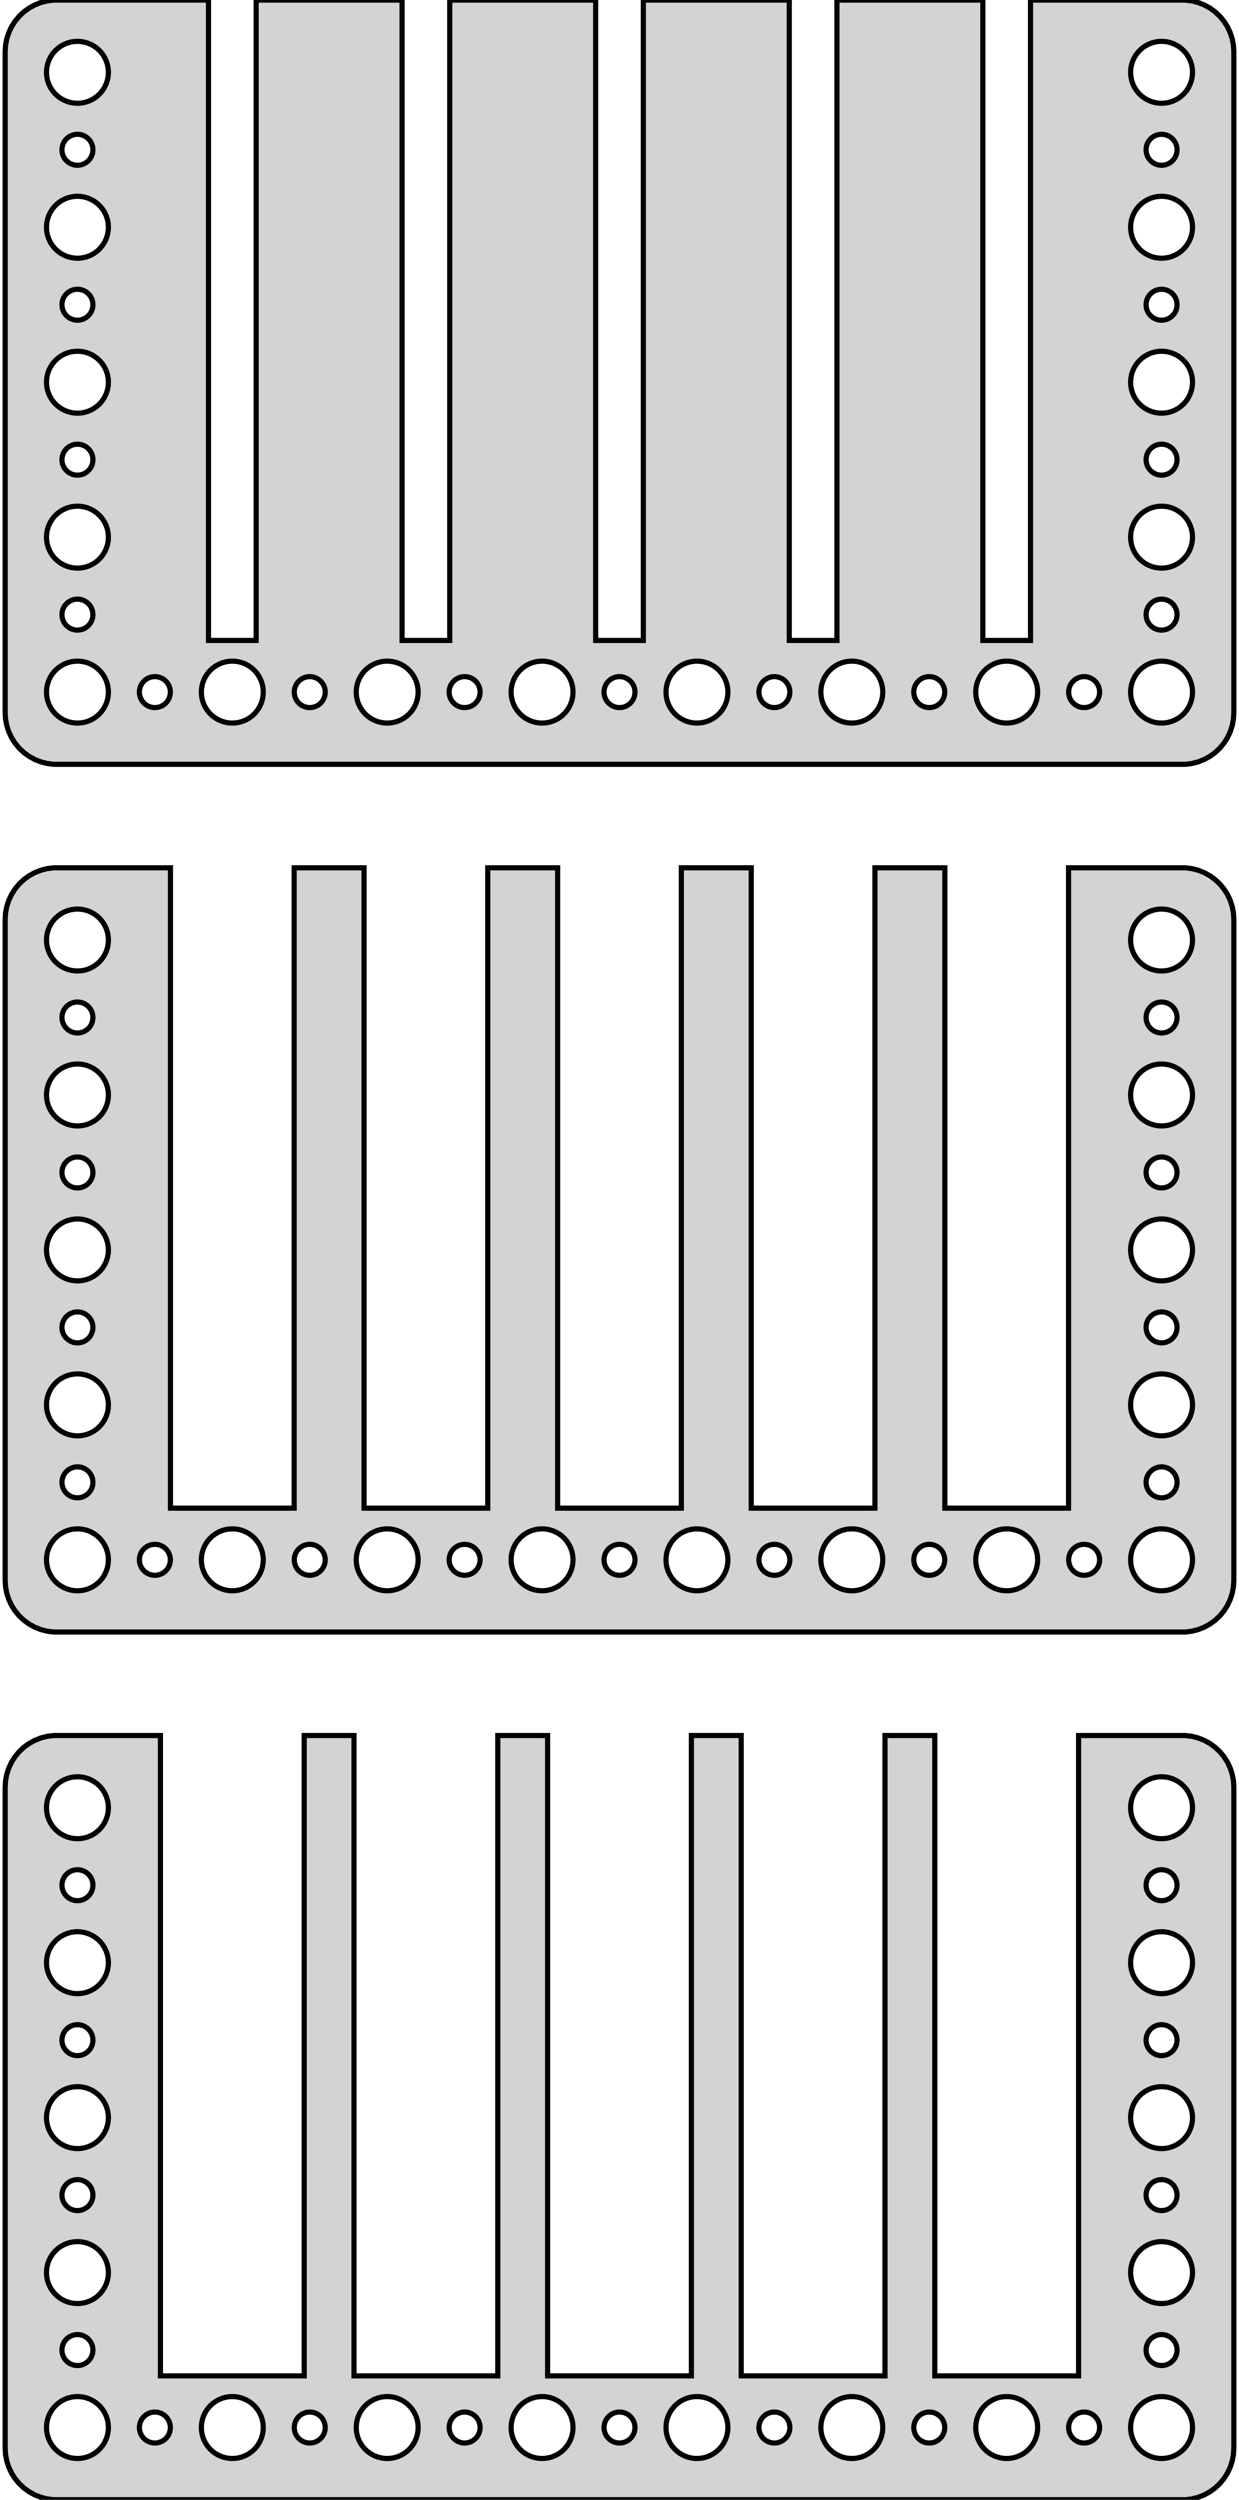 <?xml version="1.0" standalone="no"?>
<!DOCTYPE svg PUBLIC "-//W3C//DTD SVG 1.1//EN" "http://www.w3.org/Graphics/SVG/1.1/DTD/svg11.dtd">
<svg width="120mm" height="242mm" viewBox="-60 -373 120 242" xmlns="http://www.w3.org/2000/svg" version="1.1">
<title>OpenSCAD Model</title>
<path d="
M 55.437,-299.089 L 56.045,-299.245 L 56.629,-299.476 L 57.179,-299.778 L 57.687,-300.147 L 58.145,-300.577
 L 58.545,-301.061 L 58.882,-301.591 L 59.149,-302.159 L 59.343,-302.757 L 59.461,-303.373 L 59.5,-304
 L 59.5,-368 L 59.461,-368.627 L 59.343,-369.243 L 59.149,-369.841 L 58.882,-370.409 L 58.545,-370.939
 L 58.145,-371.423 L 57.687,-371.853 L 57.179,-372.222 L 56.629,-372.524 L 56.045,-372.755 L 55.437,-372.911
 L 54.814,-372.99 L 39.808,-372.99 L 39.808,-311 L 35.192,-311 L 35.192,-372.99 L 21.058,-372.99
 L 21.058,-311 L 16.442,-311 L 16.442,-372.99 L 2.308,-372.99 L 2.308,-311 L -2.308,-311
 L -2.308,-372.99 L -16.442,-372.99 L -16.442,-311 L -21.058,-311 L -21.058,-372.99 L -35.192,-372.99
 L -35.192,-311 L -39.808,-311 L -39.808,-372.99 L -54.814,-372.99 L -55.437,-372.911 L -56.045,-372.755
 L -56.629,-372.524 L -57.179,-372.222 L -57.687,-371.853 L -58.145,-371.423 L -58.545,-370.939 L -58.882,-370.409
 L -59.149,-369.841 L -59.343,-369.243 L -59.461,-368.627 L -59.5,-368 L -59.5,-304 L -59.461,-303.373
 L -59.343,-302.757 L -59.149,-302.159 L -58.882,-301.591 L -58.545,-301.061 L -58.145,-300.577 L -57.687,-300.147
 L -57.179,-299.778 L -56.629,-299.476 L -56.045,-299.245 L -55.437,-299.089 L -54.814,-299.01 L 54.814,-299.01
 z
M -52.688,-363.006 L -53.062,-363.053 L -53.427,-363.147 L -53.777,-363.286 L -54.108,-363.467 L -54.412,-363.688
 L -54.687,-363.946 L -54.927,-364.237 L -55.129,-364.555 L -55.289,-364.896 L -55.406,-365.254 L -55.476,-365.624
 L -55.5,-366 L -55.476,-366.376 L -55.406,-366.746 L -55.289,-367.104 L -55.129,-367.445 L -54.927,-367.763
 L -54.687,-368.054 L -54.412,-368.312 L -54.108,-368.533 L -53.777,-368.714 L -53.427,-368.853 L -53.062,-368.947
 L -52.688,-368.994 L -52.312,-368.994 L -51.938,-368.947 L -51.573,-368.853 L -51.223,-368.714 L -50.892,-368.533
 L -50.588,-368.312 L -50.313,-368.054 L -50.073,-367.763 L -49.871,-367.445 L -49.711,-367.104 L -49.594,-366.746
 L -49.524,-366.376 L -49.5,-366 L -49.524,-365.624 L -49.594,-365.254 L -49.711,-364.896 L -49.871,-364.555
 L -50.073,-364.237 L -50.313,-363.946 L -50.588,-363.688 L -50.892,-363.467 L -51.223,-363.286 L -51.573,-363.147
 L -51.938,-363.053 L -52.312,-363.006 z
M 52.312,-363.006 L 51.938,-363.053 L 51.573,-363.147 L 51.223,-363.286 L 50.892,-363.467 L 50.588,-363.688
 L 50.313,-363.946 L 50.073,-364.237 L 49.871,-364.555 L 49.711,-364.896 L 49.594,-365.254 L 49.524,-365.624
 L 49.5,-366 L 49.524,-366.376 L 49.594,-366.746 L 49.711,-367.104 L 49.871,-367.445 L 50.073,-367.763
 L 50.313,-368.054 L 50.588,-368.312 L 50.892,-368.533 L 51.223,-368.714 L 51.573,-368.853 L 51.938,-368.947
 L 52.312,-368.994 L 52.688,-368.994 L 53.062,-368.947 L 53.427,-368.853 L 53.777,-368.714 L 54.108,-368.533
 L 54.412,-368.312 L 54.687,-368.054 L 54.927,-367.763 L 55.129,-367.445 L 55.289,-367.104 L 55.406,-366.746
 L 55.476,-366.376 L 55.5,-366 L 55.476,-365.624 L 55.406,-365.254 L 55.289,-364.896 L 55.129,-364.555
 L 54.927,-364.237 L 54.687,-363.946 L 54.412,-363.688 L 54.108,-363.467 L 53.777,-363.286 L 53.427,-363.147
 L 53.062,-363.053 L 52.688,-363.006 z
M 52.406,-357.003 L 52.219,-357.027 L 52.036,-357.073 L 51.861,-357.143 L 51.696,-357.234 L 51.544,-357.344
 L 51.407,-357.473 L 51.286,-357.618 L 51.185,-357.777 L 51.105,-357.948 L 51.047,-358.127 L 51.012,-358.312
 L 51,-358.5 L 51.012,-358.688 L 51.047,-358.873 L 51.105,-359.052 L 51.185,-359.223 L 51.286,-359.382
 L 51.407,-359.527 L 51.544,-359.656 L 51.696,-359.766 L 51.861,-359.857 L 52.036,-359.927 L 52.219,-359.973
 L 52.406,-359.997 L 52.594,-359.997 L 52.781,-359.973 L 52.964,-359.927 L 53.139,-359.857 L 53.304,-359.766
 L 53.456,-359.656 L 53.593,-359.527 L 53.714,-359.382 L 53.815,-359.223 L 53.895,-359.052 L 53.953,-358.873
 L 53.988,-358.688 L 54,-358.5 L 53.988,-358.312 L 53.953,-358.127 L 53.895,-357.948 L 53.815,-357.777
 L 53.714,-357.618 L 53.593,-357.473 L 53.456,-357.344 L 53.304,-357.234 L 53.139,-357.143 L 52.964,-357.073
 L 52.781,-357.027 L 52.594,-357.003 z
M -52.594,-357.003 L -52.781,-357.027 L -52.964,-357.073 L -53.139,-357.143 L -53.304,-357.234 L -53.456,-357.344
 L -53.593,-357.473 L -53.714,-357.618 L -53.815,-357.777 L -53.895,-357.948 L -53.953,-358.127 L -53.988,-358.312
 L -54,-358.5 L -53.988,-358.688 L -53.953,-358.873 L -53.895,-359.052 L -53.815,-359.223 L -53.714,-359.382
 L -53.593,-359.527 L -53.456,-359.656 L -53.304,-359.766 L -53.139,-359.857 L -52.964,-359.927 L -52.781,-359.973
 L -52.594,-359.997 L -52.406,-359.997 L -52.219,-359.973 L -52.036,-359.927 L -51.861,-359.857 L -51.696,-359.766
 L -51.544,-359.656 L -51.407,-359.527 L -51.286,-359.382 L -51.185,-359.223 L -51.105,-359.052 L -51.047,-358.873
 L -51.012,-358.688 L -51,-358.5 L -51.012,-358.312 L -51.047,-358.127 L -51.105,-357.948 L -51.185,-357.777
 L -51.286,-357.618 L -51.407,-357.473 L -51.544,-357.344 L -51.696,-357.234 L -51.861,-357.143 L -52.036,-357.073
 L -52.219,-357.027 L -52.406,-357.003 z
M 52.312,-348.006 L 51.938,-348.053 L 51.573,-348.147 L 51.223,-348.286 L 50.892,-348.467 L 50.588,-348.688
 L 50.313,-348.946 L 50.073,-349.237 L 49.871,-349.555 L 49.711,-349.896 L 49.594,-350.254 L 49.524,-350.624
 L 49.5,-351 L 49.524,-351.376 L 49.594,-351.746 L 49.711,-352.104 L 49.871,-352.445 L 50.073,-352.763
 L 50.313,-353.054 L 50.588,-353.312 L 50.892,-353.533 L 51.223,-353.714 L 51.573,-353.853 L 51.938,-353.947
 L 52.312,-353.994 L 52.688,-353.994 L 53.062,-353.947 L 53.427,-353.853 L 53.777,-353.714 L 54.108,-353.533
 L 54.412,-353.312 L 54.687,-353.054 L 54.927,-352.763 L 55.129,-352.445 L 55.289,-352.104 L 55.406,-351.746
 L 55.476,-351.376 L 55.5,-351 L 55.476,-350.624 L 55.406,-350.254 L 55.289,-349.896 L 55.129,-349.555
 L 54.927,-349.237 L 54.687,-348.946 L 54.412,-348.688 L 54.108,-348.467 L 53.777,-348.286 L 53.427,-348.147
 L 53.062,-348.053 L 52.688,-348.006 z
M -52.688,-348.006 L -53.062,-348.053 L -53.427,-348.147 L -53.777,-348.286 L -54.108,-348.467 L -54.412,-348.688
 L -54.687,-348.946 L -54.927,-349.237 L -55.129,-349.555 L -55.289,-349.896 L -55.406,-350.254 L -55.476,-350.624
 L -55.5,-351 L -55.476,-351.376 L -55.406,-351.746 L -55.289,-352.104 L -55.129,-352.445 L -54.927,-352.763
 L -54.687,-353.054 L -54.412,-353.312 L -54.108,-353.533 L -53.777,-353.714 L -53.427,-353.853 L -53.062,-353.947
 L -52.688,-353.994 L -52.312,-353.994 L -51.938,-353.947 L -51.573,-353.853 L -51.223,-353.714 L -50.892,-353.533
 L -50.588,-353.312 L -50.313,-353.054 L -50.073,-352.763 L -49.871,-352.445 L -49.711,-352.104 L -49.594,-351.746
 L -49.524,-351.376 L -49.5,-351 L -49.524,-350.624 L -49.594,-350.254 L -49.711,-349.896 L -49.871,-349.555
 L -50.073,-349.237 L -50.313,-348.946 L -50.588,-348.688 L -50.892,-348.467 L -51.223,-348.286 L -51.573,-348.147
 L -51.938,-348.053 L -52.312,-348.006 z
M -52.594,-342.003 L -52.781,-342.027 L -52.964,-342.073 L -53.139,-342.143 L -53.304,-342.234 L -53.456,-342.344
 L -53.593,-342.473 L -53.714,-342.618 L -53.815,-342.777 L -53.895,-342.948 L -53.953,-343.127 L -53.988,-343.312
 L -54,-343.5 L -53.988,-343.688 L -53.953,-343.873 L -53.895,-344.052 L -53.815,-344.223 L -53.714,-344.382
 L -53.593,-344.527 L -53.456,-344.656 L -53.304,-344.766 L -53.139,-344.857 L -52.964,-344.927 L -52.781,-344.973
 L -52.594,-344.997 L -52.406,-344.997 L -52.219,-344.973 L -52.036,-344.927 L -51.861,-344.857 L -51.696,-344.766
 L -51.544,-344.656 L -51.407,-344.527 L -51.286,-344.382 L -51.185,-344.223 L -51.105,-344.052 L -51.047,-343.873
 L -51.012,-343.688 L -51,-343.5 L -51.012,-343.312 L -51.047,-343.127 L -51.105,-342.948 L -51.185,-342.777
 L -51.286,-342.618 L -51.407,-342.473 L -51.544,-342.344 L -51.696,-342.234 L -51.861,-342.143 L -52.036,-342.073
 L -52.219,-342.027 L -52.406,-342.003 z
M 52.406,-342.003 L 52.219,-342.027 L 52.036,-342.073 L 51.861,-342.143 L 51.696,-342.234 L 51.544,-342.344
 L 51.407,-342.473 L 51.286,-342.618 L 51.185,-342.777 L 51.105,-342.948 L 51.047,-343.127 L 51.012,-343.312
 L 51,-343.5 L 51.012,-343.688 L 51.047,-343.873 L 51.105,-344.052 L 51.185,-344.223 L 51.286,-344.382
 L 51.407,-344.527 L 51.544,-344.656 L 51.696,-344.766 L 51.861,-344.857 L 52.036,-344.927 L 52.219,-344.973
 L 52.406,-344.997 L 52.594,-344.997 L 52.781,-344.973 L 52.964,-344.927 L 53.139,-344.857 L 53.304,-344.766
 L 53.456,-344.656 L 53.593,-344.527 L 53.714,-344.382 L 53.815,-344.223 L 53.895,-344.052 L 53.953,-343.873
 L 53.988,-343.688 L 54,-343.5 L 53.988,-343.312 L 53.953,-343.127 L 53.895,-342.948 L 53.815,-342.777
 L 53.714,-342.618 L 53.593,-342.473 L 53.456,-342.344 L 53.304,-342.234 L 53.139,-342.143 L 52.964,-342.073
 L 52.781,-342.027 L 52.594,-342.003 z
M -52.688,-333.006 L -53.062,-333.053 L -53.427,-333.147 L -53.777,-333.286 L -54.108,-333.467 L -54.412,-333.688
 L -54.687,-333.946 L -54.927,-334.237 L -55.129,-334.555 L -55.289,-334.896 L -55.406,-335.254 L -55.476,-335.624
 L -55.5,-336 L -55.476,-336.376 L -55.406,-336.746 L -55.289,-337.104 L -55.129,-337.445 L -54.927,-337.763
 L -54.687,-338.054 L -54.412,-338.312 L -54.108,-338.533 L -53.777,-338.714 L -53.427,-338.853 L -53.062,-338.947
 L -52.688,-338.994 L -52.312,-338.994 L -51.938,-338.947 L -51.573,-338.853 L -51.223,-338.714 L -50.892,-338.533
 L -50.588,-338.312 L -50.313,-338.054 L -50.073,-337.763 L -49.871,-337.445 L -49.711,-337.104 L -49.594,-336.746
 L -49.524,-336.376 L -49.5,-336 L -49.524,-335.624 L -49.594,-335.254 L -49.711,-334.896 L -49.871,-334.555
 L -50.073,-334.237 L -50.313,-333.946 L -50.588,-333.688 L -50.892,-333.467 L -51.223,-333.286 L -51.573,-333.147
 L -51.938,-333.053 L -52.312,-333.006 z
M 52.312,-333.006 L 51.938,-333.053 L 51.573,-333.147 L 51.223,-333.286 L 50.892,-333.467 L 50.588,-333.688
 L 50.313,-333.946 L 50.073,-334.237 L 49.871,-334.555 L 49.711,-334.896 L 49.594,-335.254 L 49.524,-335.624
 L 49.5,-336 L 49.524,-336.376 L 49.594,-336.746 L 49.711,-337.104 L 49.871,-337.445 L 50.073,-337.763
 L 50.313,-338.054 L 50.588,-338.312 L 50.892,-338.533 L 51.223,-338.714 L 51.573,-338.853 L 51.938,-338.947
 L 52.312,-338.994 L 52.688,-338.994 L 53.062,-338.947 L 53.427,-338.853 L 53.777,-338.714 L 54.108,-338.533
 L 54.412,-338.312 L 54.687,-338.054 L 54.927,-337.763 L 55.129,-337.445 L 55.289,-337.104 L 55.406,-336.746
 L 55.476,-336.376 L 55.5,-336 L 55.476,-335.624 L 55.406,-335.254 L 55.289,-334.896 L 55.129,-334.555
 L 54.927,-334.237 L 54.687,-333.946 L 54.412,-333.688 L 54.108,-333.467 L 53.777,-333.286 L 53.427,-333.147
 L 53.062,-333.053 L 52.688,-333.006 z
M -52.594,-327.003 L -52.781,-327.027 L -52.964,-327.073 L -53.139,-327.143 L -53.304,-327.234 L -53.456,-327.344
 L -53.593,-327.473 L -53.714,-327.618 L -53.815,-327.777 L -53.895,-327.948 L -53.953,-328.127 L -53.988,-328.312
 L -54,-328.5 L -53.988,-328.688 L -53.953,-328.873 L -53.895,-329.052 L -53.815,-329.223 L -53.714,-329.382
 L -53.593,-329.527 L -53.456,-329.656 L -53.304,-329.766 L -53.139,-329.857 L -52.964,-329.927 L -52.781,-329.973
 L -52.594,-329.997 L -52.406,-329.997 L -52.219,-329.973 L -52.036,-329.927 L -51.861,-329.857 L -51.696,-329.766
 L -51.544,-329.656 L -51.407,-329.527 L -51.286,-329.382 L -51.185,-329.223 L -51.105,-329.052 L -51.047,-328.873
 L -51.012,-328.688 L -51,-328.5 L -51.012,-328.312 L -51.047,-328.127 L -51.105,-327.948 L -51.185,-327.777
 L -51.286,-327.618 L -51.407,-327.473 L -51.544,-327.344 L -51.696,-327.234 L -51.861,-327.143 L -52.036,-327.073
 L -52.219,-327.027 L -52.406,-327.003 z
M 52.406,-327.003 L 52.219,-327.027 L 52.036,-327.073 L 51.861,-327.143 L 51.696,-327.234 L 51.544,-327.344
 L 51.407,-327.473 L 51.286,-327.618 L 51.185,-327.777 L 51.105,-327.948 L 51.047,-328.127 L 51.012,-328.312
 L 51,-328.5 L 51.012,-328.688 L 51.047,-328.873 L 51.105,-329.052 L 51.185,-329.223 L 51.286,-329.382
 L 51.407,-329.527 L 51.544,-329.656 L 51.696,-329.766 L 51.861,-329.857 L 52.036,-329.927 L 52.219,-329.973
 L 52.406,-329.997 L 52.594,-329.997 L 52.781,-329.973 L 52.964,-329.927 L 53.139,-329.857 L 53.304,-329.766
 L 53.456,-329.656 L 53.593,-329.527 L 53.714,-329.382 L 53.815,-329.223 L 53.895,-329.052 L 53.953,-328.873
 L 53.988,-328.688 L 54,-328.5 L 53.988,-328.312 L 53.953,-328.127 L 53.895,-327.948 L 53.815,-327.777
 L 53.714,-327.618 L 53.593,-327.473 L 53.456,-327.344 L 53.304,-327.234 L 53.139,-327.143 L 52.964,-327.073
 L 52.781,-327.027 L 52.594,-327.003 z
M -52.688,-318.006 L -53.062,-318.053 L -53.427,-318.147 L -53.777,-318.286 L -54.108,-318.467 L -54.412,-318.688
 L -54.687,-318.946 L -54.927,-319.237 L -55.129,-319.555 L -55.289,-319.896 L -55.406,-320.254 L -55.476,-320.624
 L -55.5,-321 L -55.476,-321.376 L -55.406,-321.746 L -55.289,-322.104 L -55.129,-322.445 L -54.927,-322.763
 L -54.687,-323.054 L -54.412,-323.312 L -54.108,-323.533 L -53.777,-323.714 L -53.427,-323.853 L -53.062,-323.947
 L -52.688,-323.994 L -52.312,-323.994 L -51.938,-323.947 L -51.573,-323.853 L -51.223,-323.714 L -50.892,-323.533
 L -50.588,-323.312 L -50.313,-323.054 L -50.073,-322.763 L -49.871,-322.445 L -49.711,-322.104 L -49.594,-321.746
 L -49.524,-321.376 L -49.5,-321 L -49.524,-320.624 L -49.594,-320.254 L -49.711,-319.896 L -49.871,-319.555
 L -50.073,-319.237 L -50.313,-318.946 L -50.588,-318.688 L -50.892,-318.467 L -51.223,-318.286 L -51.573,-318.147
 L -51.938,-318.053 L -52.312,-318.006 z
M 52.312,-318.006 L 51.938,-318.053 L 51.573,-318.147 L 51.223,-318.286 L 50.892,-318.467 L 50.588,-318.688
 L 50.313,-318.946 L 50.073,-319.237 L 49.871,-319.555 L 49.711,-319.896 L 49.594,-320.254 L 49.524,-320.624
 L 49.5,-321 L 49.524,-321.376 L 49.594,-321.746 L 49.711,-322.104 L 49.871,-322.445 L 50.073,-322.763
 L 50.313,-323.054 L 50.588,-323.312 L 50.892,-323.533 L 51.223,-323.714 L 51.573,-323.853 L 51.938,-323.947
 L 52.312,-323.994 L 52.688,-323.994 L 53.062,-323.947 L 53.427,-323.853 L 53.777,-323.714 L 54.108,-323.533
 L 54.412,-323.312 L 54.687,-323.054 L 54.927,-322.763 L 55.129,-322.445 L 55.289,-322.104 L 55.406,-321.746
 L 55.476,-321.376 L 55.5,-321 L 55.476,-320.624 L 55.406,-320.254 L 55.289,-319.896 L 55.129,-319.555
 L 54.927,-319.237 L 54.687,-318.946 L 54.412,-318.688 L 54.108,-318.467 L 53.777,-318.286 L 53.427,-318.147
 L 53.062,-318.053 L 52.688,-318.006 z
M -52.594,-312.003 L -52.781,-312.027 L -52.964,-312.073 L -53.139,-312.143 L -53.304,-312.234 L -53.456,-312.344
 L -53.593,-312.473 L -53.714,-312.618 L -53.815,-312.777 L -53.895,-312.948 L -53.953,-313.127 L -53.988,-313.312
 L -54,-313.5 L -53.988,-313.688 L -53.953,-313.873 L -53.895,-314.052 L -53.815,-314.223 L -53.714,-314.382
 L -53.593,-314.527 L -53.456,-314.656 L -53.304,-314.766 L -53.139,-314.857 L -52.964,-314.927 L -52.781,-314.973
 L -52.594,-314.997 L -52.406,-314.997 L -52.219,-314.973 L -52.036,-314.927 L -51.861,-314.857 L -51.696,-314.766
 L -51.544,-314.656 L -51.407,-314.527 L -51.286,-314.382 L -51.185,-314.223 L -51.105,-314.052 L -51.047,-313.873
 L -51.012,-313.688 L -51,-313.5 L -51.012,-313.312 L -51.047,-313.127 L -51.105,-312.948 L -51.185,-312.777
 L -51.286,-312.618 L -51.407,-312.473 L -51.544,-312.344 L -51.696,-312.234 L -51.861,-312.143 L -52.036,-312.073
 L -52.219,-312.027 L -52.406,-312.003 z
M 52.406,-312.003 L 52.219,-312.027 L 52.036,-312.073 L 51.861,-312.143 L 51.696,-312.234 L 51.544,-312.344
 L 51.407,-312.473 L 51.286,-312.618 L 51.185,-312.777 L 51.105,-312.948 L 51.047,-313.127 L 51.012,-313.312
 L 51,-313.5 L 51.012,-313.688 L 51.047,-313.873 L 51.105,-314.052 L 51.185,-314.223 L 51.286,-314.382
 L 51.407,-314.527 L 51.544,-314.656 L 51.696,-314.766 L 51.861,-314.857 L 52.036,-314.927 L 52.219,-314.973
 L 52.406,-314.997 L 52.594,-314.997 L 52.781,-314.973 L 52.964,-314.927 L 53.139,-314.857 L 53.304,-314.766
 L 53.456,-314.656 L 53.593,-314.527 L 53.714,-314.382 L 53.815,-314.223 L 53.895,-314.052 L 53.953,-313.873
 L 53.988,-313.688 L 54,-313.5 L 53.988,-313.312 L 53.953,-313.127 L 53.895,-312.948 L 53.815,-312.777
 L 53.714,-312.618 L 53.593,-312.473 L 53.456,-312.344 L 53.304,-312.234 L 53.139,-312.143 L 52.964,-312.073
 L 52.781,-312.027 L 52.594,-312.003 z
M -37.688,-303.006 L -38.062,-303.053 L -38.427,-303.147 L -38.777,-303.286 L -39.108,-303.467 L -39.412,-303.688
 L -39.687,-303.946 L -39.927,-304.237 L -40.129,-304.555 L -40.289,-304.896 L -40.406,-305.254 L -40.476,-305.624
 L -40.5,-306 L -40.476,-306.376 L -40.406,-306.746 L -40.289,-307.104 L -40.129,-307.445 L -39.927,-307.763
 L -39.687,-308.054 L -39.412,-308.312 L -39.108,-308.533 L -38.777,-308.714 L -38.427,-308.853 L -38.062,-308.947
 L -37.688,-308.994 L -37.312,-308.994 L -36.938,-308.947 L -36.573,-308.853 L -36.223,-308.714 L -35.892,-308.533
 L -35.588,-308.312 L -35.313,-308.054 L -35.073,-307.763 L -34.871,-307.445 L -34.711,-307.104 L -34.594,-306.746
 L -34.524,-306.376 L -34.5,-306 L -34.524,-305.624 L -34.594,-305.254 L -34.711,-304.896 L -34.871,-304.555
 L -35.073,-304.237 L -35.313,-303.946 L -35.588,-303.688 L -35.892,-303.467 L -36.223,-303.286 L -36.573,-303.147
 L -36.938,-303.053 L -37.312,-303.006 z
M 37.312,-303.006 L 36.938,-303.053 L 36.573,-303.147 L 36.223,-303.286 L 35.892,-303.467 L 35.588,-303.688
 L 35.313,-303.946 L 35.073,-304.237 L 34.871,-304.555 L 34.711,-304.896 L 34.594,-305.254 L 34.524,-305.624
 L 34.5,-306 L 34.524,-306.376 L 34.594,-306.746 L 34.711,-307.104 L 34.871,-307.445 L 35.073,-307.763
 L 35.313,-308.054 L 35.588,-308.312 L 35.892,-308.533 L 36.223,-308.714 L 36.573,-308.853 L 36.938,-308.947
 L 37.312,-308.994 L 37.688,-308.994 L 38.062,-308.947 L 38.427,-308.853 L 38.777,-308.714 L 39.108,-308.533
 L 39.412,-308.312 L 39.687,-308.054 L 39.927,-307.763 L 40.129,-307.445 L 40.289,-307.104 L 40.406,-306.746
 L 40.476,-306.376 L 40.5,-306 L 40.476,-305.624 L 40.406,-305.254 L 40.289,-304.896 L 40.129,-304.555
 L 39.927,-304.237 L 39.687,-303.946 L 39.412,-303.688 L 39.108,-303.467 L 38.777,-303.286 L 38.427,-303.147
 L 38.062,-303.053 L 37.688,-303.006 z
M -52.688,-303.006 L -53.062,-303.053 L -53.427,-303.147 L -53.777,-303.286 L -54.108,-303.467 L -54.412,-303.688
 L -54.687,-303.946 L -54.927,-304.237 L -55.129,-304.555 L -55.289,-304.896 L -55.406,-305.254 L -55.476,-305.624
 L -55.5,-306 L -55.476,-306.376 L -55.406,-306.746 L -55.289,-307.104 L -55.129,-307.445 L -54.927,-307.763
 L -54.687,-308.054 L -54.412,-308.312 L -54.108,-308.533 L -53.777,-308.714 L -53.427,-308.853 L -53.062,-308.947
 L -52.688,-308.994 L -52.312,-308.994 L -51.938,-308.947 L -51.573,-308.853 L -51.223,-308.714 L -50.892,-308.533
 L -50.588,-308.312 L -50.313,-308.054 L -50.073,-307.763 L -49.871,-307.445 L -49.711,-307.104 L -49.594,-306.746
 L -49.524,-306.376 L -49.5,-306 L -49.524,-305.624 L -49.594,-305.254 L -49.711,-304.896 L -49.871,-304.555
 L -50.073,-304.237 L -50.313,-303.946 L -50.588,-303.688 L -50.892,-303.467 L -51.223,-303.286 L -51.573,-303.147
 L -51.938,-303.053 L -52.312,-303.006 z
M 22.312,-303.006 L 21.938,-303.053 L 21.573,-303.147 L 21.223,-303.286 L 20.892,-303.467 L 20.588,-303.688
 L 20.313,-303.946 L 20.073,-304.237 L 19.871,-304.555 L 19.711,-304.896 L 19.594,-305.254 L 19.524,-305.624
 L 19.5,-306 L 19.524,-306.376 L 19.594,-306.746 L 19.711,-307.104 L 19.871,-307.445 L 20.073,-307.763
 L 20.313,-308.054 L 20.588,-308.312 L 20.892,-308.533 L 21.223,-308.714 L 21.573,-308.853 L 21.938,-308.947
 L 22.312,-308.994 L 22.688,-308.994 L 23.062,-308.947 L 23.427,-308.853 L 23.777,-308.714 L 24.108,-308.533
 L 24.412,-308.312 L 24.687,-308.054 L 24.927,-307.763 L 25.129,-307.445 L 25.289,-307.104 L 25.406,-306.746
 L 25.476,-306.376 L 25.5,-306 L 25.476,-305.624 L 25.406,-305.254 L 25.289,-304.896 L 25.129,-304.555
 L 24.927,-304.237 L 24.687,-303.946 L 24.412,-303.688 L 24.108,-303.467 L 23.777,-303.286 L 23.427,-303.147
 L 23.062,-303.053 L 22.688,-303.006 z
M 7.312,-303.006 L 6.938,-303.053 L 6.573,-303.147 L 6.223,-303.286 L 5.893,-303.467 L 5.588,-303.688
 L 5.313,-303.946 L 5.073,-304.237 L 4.871,-304.555 L 4.711,-304.896 L 4.594,-305.254 L 4.524,-305.624
 L 4.5,-306 L 4.524,-306.376 L 4.594,-306.746 L 4.711,-307.104 L 4.871,-307.445 L 5.073,-307.763
 L 5.313,-308.054 L 5.588,-308.312 L 5.893,-308.533 L 6.223,-308.714 L 6.573,-308.853 L 6.938,-308.947
 L 7.312,-308.994 L 7.688,-308.994 L 8.062,-308.947 L 8.427,-308.853 L 8.777,-308.714 L 9.107,-308.533
 L 9.412,-308.312 L 9.687,-308.054 L 9.927,-307.763 L 10.129,-307.445 L 10.289,-307.104 L 10.406,-306.746
 L 10.476,-306.376 L 10.5,-306 L 10.476,-305.624 L 10.406,-305.254 L 10.289,-304.896 L 10.129,-304.555
 L 9.927,-304.237 L 9.687,-303.946 L 9.412,-303.688 L 9.107,-303.467 L 8.777,-303.286 L 8.427,-303.147
 L 8.062,-303.053 L 7.688,-303.006 z
M -22.688,-303.006 L -23.062,-303.053 L -23.427,-303.147 L -23.777,-303.286 L -24.108,-303.467 L -24.412,-303.688
 L -24.687,-303.946 L -24.927,-304.237 L -25.129,-304.555 L -25.289,-304.896 L -25.406,-305.254 L -25.476,-305.624
 L -25.5,-306 L -25.476,-306.376 L -25.406,-306.746 L -25.289,-307.104 L -25.129,-307.445 L -24.927,-307.763
 L -24.687,-308.054 L -24.412,-308.312 L -24.108,-308.533 L -23.777,-308.714 L -23.427,-308.853 L -23.062,-308.947
 L -22.688,-308.994 L -22.312,-308.994 L -21.938,-308.947 L -21.573,-308.853 L -21.223,-308.714 L -20.892,-308.533
 L -20.588,-308.312 L -20.313,-308.054 L -20.073,-307.763 L -19.871,-307.445 L -19.711,-307.104 L -19.594,-306.746
 L -19.524,-306.376 L -19.5,-306 L -19.524,-305.624 L -19.594,-305.254 L -19.711,-304.896 L -19.871,-304.555
 L -20.073,-304.237 L -20.313,-303.946 L -20.588,-303.688 L -20.892,-303.467 L -21.223,-303.286 L -21.573,-303.147
 L -21.938,-303.053 L -22.312,-303.006 z
M 52.312,-303.006 L 51.938,-303.053 L 51.573,-303.147 L 51.223,-303.286 L 50.892,-303.467 L 50.588,-303.688
 L 50.313,-303.946 L 50.073,-304.237 L 49.871,-304.555 L 49.711,-304.896 L 49.594,-305.254 L 49.524,-305.624
 L 49.5,-306 L 49.524,-306.376 L 49.594,-306.746 L 49.711,-307.104 L 49.871,-307.445 L 50.073,-307.763
 L 50.313,-308.054 L 50.588,-308.312 L 50.892,-308.533 L 51.223,-308.714 L 51.573,-308.853 L 51.938,-308.947
 L 52.312,-308.994 L 52.688,-308.994 L 53.062,-308.947 L 53.427,-308.853 L 53.777,-308.714 L 54.108,-308.533
 L 54.412,-308.312 L 54.687,-308.054 L 54.927,-307.763 L 55.129,-307.445 L 55.289,-307.104 L 55.406,-306.746
 L 55.476,-306.376 L 55.5,-306 L 55.476,-305.624 L 55.406,-305.254 L 55.289,-304.896 L 55.129,-304.555
 L 54.927,-304.237 L 54.687,-303.946 L 54.412,-303.688 L 54.108,-303.467 L 53.777,-303.286 L 53.427,-303.147
 L 53.062,-303.053 L 52.688,-303.006 z
M -7.688,-303.006 L -8.062,-303.053 L -8.427,-303.147 L -8.777,-303.286 L -9.107,-303.467 L -9.412,-303.688
 L -9.687,-303.946 L -9.927,-304.237 L -10.129,-304.555 L -10.289,-304.896 L -10.406,-305.254 L -10.476,-305.624
 L -10.5,-306 L -10.476,-306.376 L -10.406,-306.746 L -10.289,-307.104 L -10.129,-307.445 L -9.927,-307.763
 L -9.687,-308.054 L -9.412,-308.312 L -9.107,-308.533 L -8.777,-308.714 L -8.427,-308.853 L -8.062,-308.947
 L -7.688,-308.994 L -7.312,-308.994 L -6.938,-308.947 L -6.573,-308.853 L -6.223,-308.714 L -5.893,-308.533
 L -5.588,-308.312 L -5.313,-308.054 L -5.073,-307.763 L -4.871,-307.445 L -4.711,-307.104 L -4.594,-306.746
 L -4.524,-306.376 L -4.5,-306 L -4.524,-305.624 L -4.594,-305.254 L -4.711,-304.896 L -4.871,-304.555
 L -5.073,-304.237 L -5.313,-303.946 L -5.588,-303.688 L -5.893,-303.467 L -6.223,-303.286 L -6.573,-303.147
 L -6.938,-303.053 L -7.312,-303.006 z
M -30.094,-304.503 L -30.281,-304.527 L -30.463,-304.573 L -30.639,-304.643 L -30.804,-304.734 L -30.956,-304.844
 L -31.093,-304.973 L -31.213,-305.118 L -31.314,-305.277 L -31.395,-305.448 L -31.453,-305.627 L -31.488,-305.812
 L -31.5,-306 L -31.488,-306.188 L -31.453,-306.373 L -31.395,-306.552 L -31.314,-306.723 L -31.213,-306.882
 L -31.093,-307.027 L -30.956,-307.156 L -30.804,-307.266 L -30.639,-307.357 L -30.463,-307.427 L -30.281,-307.473
 L -30.094,-307.497 L -29.906,-307.497 L -29.719,-307.473 L -29.537,-307.427 L -29.361,-307.357 L -29.196,-307.266
 L -29.044,-307.156 L -28.907,-307.027 L -28.787,-306.882 L -28.686,-306.723 L -28.605,-306.552 L -28.547,-306.373
 L -28.512,-306.188 L -28.5,-306 L -28.512,-305.812 L -28.547,-305.627 L -28.605,-305.448 L -28.686,-305.277
 L -28.787,-305.118 L -28.907,-304.973 L -29.044,-304.844 L -29.196,-304.734 L -29.361,-304.643 L -29.537,-304.573
 L -29.719,-304.527 L -29.906,-304.503 z
M 29.906,-304.503 L 29.719,-304.527 L 29.537,-304.573 L 29.361,-304.643 L 29.196,-304.734 L 29.044,-304.844
 L 28.907,-304.973 L 28.787,-305.118 L 28.686,-305.277 L 28.605,-305.448 L 28.547,-305.627 L 28.512,-305.812
 L 28.5,-306 L 28.512,-306.188 L 28.547,-306.373 L 28.605,-306.552 L 28.686,-306.723 L 28.787,-306.882
 L 28.907,-307.027 L 29.044,-307.156 L 29.196,-307.266 L 29.361,-307.357 L 29.537,-307.427 L 29.719,-307.473
 L 29.906,-307.497 L 30.094,-307.497 L 30.281,-307.473 L 30.463,-307.427 L 30.639,-307.357 L 30.804,-307.266
 L 30.956,-307.156 L 31.093,-307.027 L 31.213,-306.882 L 31.314,-306.723 L 31.395,-306.552 L 31.453,-306.373
 L 31.488,-306.188 L 31.5,-306 L 31.488,-305.812 L 31.453,-305.627 L 31.395,-305.448 L 31.314,-305.277
 L 31.213,-305.118 L 31.093,-304.973 L 30.956,-304.844 L 30.804,-304.734 L 30.639,-304.643 L 30.463,-304.573
 L 30.281,-304.527 L 30.094,-304.503 z
M 14.906,-304.503 L 14.719,-304.527 L 14.537,-304.573 L 14.361,-304.643 L 14.196,-304.734 L 14.044,-304.844
 L 13.906,-304.973 L 13.787,-305.118 L 13.685,-305.277 L 13.605,-305.448 L 13.547,-305.627 L 13.512,-305.812
 L 13.5,-306 L 13.512,-306.188 L 13.547,-306.373 L 13.605,-306.552 L 13.685,-306.723 L 13.787,-306.882
 L 13.906,-307.027 L 14.044,-307.156 L 14.196,-307.266 L 14.361,-307.357 L 14.537,-307.427 L 14.719,-307.473
 L 14.906,-307.497 L 15.094,-307.497 L 15.281,-307.473 L 15.463,-307.427 L 15.639,-307.357 L 15.804,-307.266
 L 15.956,-307.156 L 16.093,-307.027 L 16.213,-306.882 L 16.314,-306.723 L 16.395,-306.552 L 16.453,-306.373
 L 16.488,-306.188 L 16.5,-306 L 16.488,-305.812 L 16.453,-305.627 L 16.395,-305.448 L 16.314,-305.277
 L 16.213,-305.118 L 16.093,-304.973 L 15.956,-304.844 L 15.804,-304.734 L 15.639,-304.643 L 15.463,-304.573
 L 15.281,-304.527 L 15.094,-304.503 z
M -45.094,-304.503 L -45.281,-304.527 L -45.464,-304.573 L -45.639,-304.643 L -45.804,-304.734 L -45.956,-304.844
 L -46.093,-304.973 L -46.214,-305.118 L -46.315,-305.277 L -46.395,-305.448 L -46.453,-305.627 L -46.488,-305.812
 L -46.5,-306 L -46.488,-306.188 L -46.453,-306.373 L -46.395,-306.552 L -46.315,-306.723 L -46.214,-306.882
 L -46.093,-307.027 L -45.956,-307.156 L -45.804,-307.266 L -45.639,-307.357 L -45.464,-307.427 L -45.281,-307.473
 L -45.094,-307.497 L -44.906,-307.497 L -44.719,-307.473 L -44.536,-307.427 L -44.361,-307.357 L -44.196,-307.266
 L -44.044,-307.156 L -43.907,-307.027 L -43.786,-306.882 L -43.685,-306.723 L -43.605,-306.552 L -43.547,-306.373
 L -43.512,-306.188 L -43.5,-306 L -43.512,-305.812 L -43.547,-305.627 L -43.605,-305.448 L -43.685,-305.277
 L -43.786,-305.118 L -43.907,-304.973 L -44.044,-304.844 L -44.196,-304.734 L -44.361,-304.643 L -44.536,-304.573
 L -44.719,-304.527 L -44.906,-304.503 z
M 44.906,-304.503 L 44.719,-304.527 L 44.536,-304.573 L 44.361,-304.643 L 44.196,-304.734 L 44.044,-304.844
 L 43.907,-304.973 L 43.786,-305.118 L 43.685,-305.277 L 43.605,-305.448 L 43.547,-305.627 L 43.512,-305.812
 L 43.5,-306 L 43.512,-306.188 L 43.547,-306.373 L 43.605,-306.552 L 43.685,-306.723 L 43.786,-306.882
 L 43.907,-307.027 L 44.044,-307.156 L 44.196,-307.266 L 44.361,-307.357 L 44.536,-307.427 L 44.719,-307.473
 L 44.906,-307.497 L 45.094,-307.497 L 45.281,-307.473 L 45.464,-307.427 L 45.639,-307.357 L 45.804,-307.266
 L 45.956,-307.156 L 46.093,-307.027 L 46.214,-306.882 L 46.315,-306.723 L 46.395,-306.552 L 46.453,-306.373
 L 46.488,-306.188 L 46.5,-306 L 46.488,-305.812 L 46.453,-305.627 L 46.395,-305.448 L 46.315,-305.277
 L 46.214,-305.118 L 46.093,-304.973 L 45.956,-304.844 L 45.804,-304.734 L 45.639,-304.643 L 45.464,-304.573
 L 45.281,-304.527 L 45.094,-304.503 z
M -15.094,-304.503 L -15.281,-304.527 L -15.463,-304.573 L -15.639,-304.643 L -15.804,-304.734 L -15.956,-304.844
 L -16.093,-304.973 L -16.213,-305.118 L -16.314,-305.277 L -16.395,-305.448 L -16.453,-305.627 L -16.488,-305.812
 L -16.5,-306 L -16.488,-306.188 L -16.453,-306.373 L -16.395,-306.552 L -16.314,-306.723 L -16.213,-306.882
 L -16.093,-307.027 L -15.956,-307.156 L -15.804,-307.266 L -15.639,-307.357 L -15.463,-307.427 L -15.281,-307.473
 L -15.094,-307.497 L -14.906,-307.497 L -14.719,-307.473 L -14.537,-307.427 L -14.361,-307.357 L -14.196,-307.266
 L -14.044,-307.156 L -13.906,-307.027 L -13.787,-306.882 L -13.685,-306.723 L -13.605,-306.552 L -13.547,-306.373
 L -13.512,-306.188 L -13.5,-306 L -13.512,-305.812 L -13.547,-305.627 L -13.605,-305.448 L -13.685,-305.277
 L -13.787,-305.118 L -13.906,-304.973 L -14.044,-304.844 L -14.196,-304.734 L -14.361,-304.643 L -14.537,-304.573
 L -14.719,-304.527 L -14.906,-304.503 z
M -0.094,-304.503 L -0.281,-304.527 L -0.464,-304.573 L -0.639,-304.643 L -0.804,-304.734 L -0.956,-304.844
 L -1.093,-304.973 L -1.214,-305.118 L -1.314,-305.277 L -1.395,-305.448 L -1.453,-305.627 L -1.488,-305.812
 L -1.5,-306 L -1.488,-306.188 L -1.453,-306.373 L -1.395,-306.552 L -1.314,-306.723 L -1.214,-306.882
 L -1.093,-307.027 L -0.956,-307.156 L -0.804,-307.266 L -0.639,-307.357 L -0.464,-307.427 L -0.281,-307.473
 L -0.094,-307.497 L 0.094,-307.497 L 0.281,-307.473 L 0.464,-307.427 L 0.639,-307.357 L 0.804,-307.266
 L 0.956,-307.156 L 1.093,-307.027 L 1.214,-306.882 L 1.314,-306.723 L 1.395,-306.552 L 1.453,-306.373
 L 1.488,-306.188 L 1.5,-306 L 1.488,-305.812 L 1.453,-305.627 L 1.395,-305.448 L 1.314,-305.277
 L 1.214,-305.118 L 1.093,-304.973 L 0.956,-304.844 L 0.804,-304.734 L 0.639,-304.643 L 0.464,-304.573
 L 0.281,-304.527 L 0.094,-304.503 z
M 55.437,-215.089 L 56.045,-215.245 L 56.629,-215.476 L 57.179,-215.778 L 57.687,-216.147 L 58.145,-216.577
 L 58.545,-217.061 L 58.882,-217.591 L 59.149,-218.159 L 59.343,-218.757 L 59.461,-219.373 L 59.5,-220
 L 59.5,-284 L 59.461,-284.627 L 59.343,-285.243 L 59.149,-285.841 L 58.882,-286.409 L 58.545,-286.939
 L 58.145,-287.423 L 57.687,-287.853 L 57.179,-288.222 L 56.629,-288.524 L 56.045,-288.755 L 55.437,-288.911
 L 54.814,-288.99 L 43.49,-288.99 L 43.49,-227 L 31.51,-227 L 31.51,-288.99 L 24.74,-288.99
 L 24.74,-227 L 12.76,-227 L 12.76,-288.99 L 5.99,-288.99 L 5.99,-227 L -5.99,-227
 L -5.99,-288.99 L -12.76,-288.99 L -12.76,-227 L -24.74,-227 L -24.74,-288.99 L -31.51,-288.99
 L -31.51,-227 L -43.49,-227 L -43.49,-288.99 L -54.814,-288.99 L -55.437,-288.911 L -56.045,-288.755
 L -56.629,-288.524 L -57.179,-288.222 L -57.687,-287.853 L -58.145,-287.423 L -58.545,-286.939 L -58.882,-286.409
 L -59.149,-285.841 L -59.343,-285.243 L -59.461,-284.627 L -59.5,-284 L -59.5,-220 L -59.461,-219.373
 L -59.343,-218.757 L -59.149,-218.159 L -58.882,-217.591 L -58.545,-217.061 L -58.145,-216.577 L -57.687,-216.147
 L -57.179,-215.778 L -56.629,-215.476 L -56.045,-215.245 L -55.437,-215.089 L -54.814,-215.01 L 54.814,-215.01
 z
M 52.312,-279.006 L 51.938,-279.053 L 51.573,-279.147 L 51.223,-279.286 L 50.892,-279.467 L 50.588,-279.688
 L 50.313,-279.946 L 50.073,-280.237 L 49.871,-280.555 L 49.711,-280.896 L 49.594,-281.254 L 49.524,-281.624
 L 49.5,-282 L 49.524,-282.376 L 49.594,-282.746 L 49.711,-283.104 L 49.871,-283.445 L 50.073,-283.763
 L 50.313,-284.054 L 50.588,-284.312 L 50.892,-284.533 L 51.223,-284.714 L 51.573,-284.853 L 51.938,-284.947
 L 52.312,-284.994 L 52.688,-284.994 L 53.062,-284.947 L 53.427,-284.853 L 53.777,-284.714 L 54.108,-284.533
 L 54.412,-284.312 L 54.687,-284.054 L 54.927,-283.763 L 55.129,-283.445 L 55.289,-283.104 L 55.406,-282.746
 L 55.476,-282.376 L 55.5,-282 L 55.476,-281.624 L 55.406,-281.254 L 55.289,-280.896 L 55.129,-280.555
 L 54.927,-280.237 L 54.687,-279.946 L 54.412,-279.688 L 54.108,-279.467 L 53.777,-279.286 L 53.427,-279.147
 L 53.062,-279.053 L 52.688,-279.006 z
M -52.688,-279.006 L -53.062,-279.053 L -53.427,-279.147 L -53.777,-279.286 L -54.108,-279.467 L -54.412,-279.688
 L -54.687,-279.946 L -54.927,-280.237 L -55.129,-280.555 L -55.289,-280.896 L -55.406,-281.254 L -55.476,-281.624
 L -55.5,-282 L -55.476,-282.376 L -55.406,-282.746 L -55.289,-283.104 L -55.129,-283.445 L -54.927,-283.763
 L -54.687,-284.054 L -54.412,-284.312 L -54.108,-284.533 L -53.777,-284.714 L -53.427,-284.853 L -53.062,-284.947
 L -52.688,-284.994 L -52.312,-284.994 L -51.938,-284.947 L -51.573,-284.853 L -51.223,-284.714 L -50.892,-284.533
 L -50.588,-284.312 L -50.313,-284.054 L -50.073,-283.763 L -49.871,-283.445 L -49.711,-283.104 L -49.594,-282.746
 L -49.524,-282.376 L -49.5,-282 L -49.524,-281.624 L -49.594,-281.254 L -49.711,-280.896 L -49.871,-280.555
 L -50.073,-280.237 L -50.313,-279.946 L -50.588,-279.688 L -50.892,-279.467 L -51.223,-279.286 L -51.573,-279.147
 L -51.938,-279.053 L -52.312,-279.006 z
M 52.406,-273.003 L 52.219,-273.027 L 52.036,-273.073 L 51.861,-273.143 L 51.696,-273.234 L 51.544,-273.344
 L 51.407,-273.473 L 51.286,-273.618 L 51.185,-273.777 L 51.105,-273.948 L 51.047,-274.127 L 51.012,-274.312
 L 51,-274.5 L 51.012,-274.688 L 51.047,-274.873 L 51.105,-275.052 L 51.185,-275.223 L 51.286,-275.382
 L 51.407,-275.527 L 51.544,-275.656 L 51.696,-275.766 L 51.861,-275.857 L 52.036,-275.927 L 52.219,-275.973
 L 52.406,-275.997 L 52.594,-275.997 L 52.781,-275.973 L 52.964,-275.927 L 53.139,-275.857 L 53.304,-275.766
 L 53.456,-275.656 L 53.593,-275.527 L 53.714,-275.382 L 53.815,-275.223 L 53.895,-275.052 L 53.953,-274.873
 L 53.988,-274.688 L 54,-274.5 L 53.988,-274.312 L 53.953,-274.127 L 53.895,-273.948 L 53.815,-273.777
 L 53.714,-273.618 L 53.593,-273.473 L 53.456,-273.344 L 53.304,-273.234 L 53.139,-273.143 L 52.964,-273.073
 L 52.781,-273.027 L 52.594,-273.003 z
M -52.594,-273.003 L -52.781,-273.027 L -52.964,-273.073 L -53.139,-273.143 L -53.304,-273.234 L -53.456,-273.344
 L -53.593,-273.473 L -53.714,-273.618 L -53.815,-273.777 L -53.895,-273.948 L -53.953,-274.127 L -53.988,-274.312
 L -54,-274.5 L -53.988,-274.688 L -53.953,-274.873 L -53.895,-275.052 L -53.815,-275.223 L -53.714,-275.382
 L -53.593,-275.527 L -53.456,-275.656 L -53.304,-275.766 L -53.139,-275.857 L -52.964,-275.927 L -52.781,-275.973
 L -52.594,-275.997 L -52.406,-275.997 L -52.219,-275.973 L -52.036,-275.927 L -51.861,-275.857 L -51.696,-275.766
 L -51.544,-275.656 L -51.407,-275.527 L -51.286,-275.382 L -51.185,-275.223 L -51.105,-275.052 L -51.047,-274.873
 L -51.012,-274.688 L -51,-274.5 L -51.012,-274.312 L -51.047,-274.127 L -51.105,-273.948 L -51.185,-273.777
 L -51.286,-273.618 L -51.407,-273.473 L -51.544,-273.344 L -51.696,-273.234 L -51.861,-273.143 L -52.036,-273.073
 L -52.219,-273.027 L -52.406,-273.003 z
M -52.688,-264.006 L -53.062,-264.053 L -53.427,-264.147 L -53.777,-264.286 L -54.108,-264.467 L -54.412,-264.688
 L -54.687,-264.946 L -54.927,-265.237 L -55.129,-265.555 L -55.289,-265.896 L -55.406,-266.254 L -55.476,-266.624
 L -55.5,-267 L -55.476,-267.376 L -55.406,-267.746 L -55.289,-268.104 L -55.129,-268.445 L -54.927,-268.763
 L -54.687,-269.054 L -54.412,-269.312 L -54.108,-269.533 L -53.777,-269.714 L -53.427,-269.853 L -53.062,-269.947
 L -52.688,-269.994 L -52.312,-269.994 L -51.938,-269.947 L -51.573,-269.853 L -51.223,-269.714 L -50.892,-269.533
 L -50.588,-269.312 L -50.313,-269.054 L -50.073,-268.763 L -49.871,-268.445 L -49.711,-268.104 L -49.594,-267.746
 L -49.524,-267.376 L -49.5,-267 L -49.524,-266.624 L -49.594,-266.254 L -49.711,-265.896 L -49.871,-265.555
 L -50.073,-265.237 L -50.313,-264.946 L -50.588,-264.688 L -50.892,-264.467 L -51.223,-264.286 L -51.573,-264.147
 L -51.938,-264.053 L -52.312,-264.006 z
M 52.312,-264.006 L 51.938,-264.053 L 51.573,-264.147 L 51.223,-264.286 L 50.892,-264.467 L 50.588,-264.688
 L 50.313,-264.946 L 50.073,-265.237 L 49.871,-265.555 L 49.711,-265.896 L 49.594,-266.254 L 49.524,-266.624
 L 49.5,-267 L 49.524,-267.376 L 49.594,-267.746 L 49.711,-268.104 L 49.871,-268.445 L 50.073,-268.763
 L 50.313,-269.054 L 50.588,-269.312 L 50.892,-269.533 L 51.223,-269.714 L 51.573,-269.853 L 51.938,-269.947
 L 52.312,-269.994 L 52.688,-269.994 L 53.062,-269.947 L 53.427,-269.853 L 53.777,-269.714 L 54.108,-269.533
 L 54.412,-269.312 L 54.687,-269.054 L 54.927,-268.763 L 55.129,-268.445 L 55.289,-268.104 L 55.406,-267.746
 L 55.476,-267.376 L 55.5,-267 L 55.476,-266.624 L 55.406,-266.254 L 55.289,-265.896 L 55.129,-265.555
 L 54.927,-265.237 L 54.687,-264.946 L 54.412,-264.688 L 54.108,-264.467 L 53.777,-264.286 L 53.427,-264.147
 L 53.062,-264.053 L 52.688,-264.006 z
M 52.406,-258.003 L 52.219,-258.027 L 52.036,-258.073 L 51.861,-258.143 L 51.696,-258.234 L 51.544,-258.344
 L 51.407,-258.473 L 51.286,-258.618 L 51.185,-258.777 L 51.105,-258.948 L 51.047,-259.127 L 51.012,-259.312
 L 51,-259.5 L 51.012,-259.688 L 51.047,-259.873 L 51.105,-260.052 L 51.185,-260.223 L 51.286,-260.382
 L 51.407,-260.527 L 51.544,-260.656 L 51.696,-260.766 L 51.861,-260.857 L 52.036,-260.927 L 52.219,-260.973
 L 52.406,-260.997 L 52.594,-260.997 L 52.781,-260.973 L 52.964,-260.927 L 53.139,-260.857 L 53.304,-260.766
 L 53.456,-260.656 L 53.593,-260.527 L 53.714,-260.382 L 53.815,-260.223 L 53.895,-260.052 L 53.953,-259.873
 L 53.988,-259.688 L 54,-259.5 L 53.988,-259.312 L 53.953,-259.127 L 53.895,-258.948 L 53.815,-258.777
 L 53.714,-258.618 L 53.593,-258.473 L 53.456,-258.344 L 53.304,-258.234 L 53.139,-258.143 L 52.964,-258.073
 L 52.781,-258.027 L 52.594,-258.003 z
M -52.594,-258.003 L -52.781,-258.027 L -52.964,-258.073 L -53.139,-258.143 L -53.304,-258.234 L -53.456,-258.344
 L -53.593,-258.473 L -53.714,-258.618 L -53.815,-258.777 L -53.895,-258.948 L -53.953,-259.127 L -53.988,-259.312
 L -54,-259.5 L -53.988,-259.688 L -53.953,-259.873 L -53.895,-260.052 L -53.815,-260.223 L -53.714,-260.382
 L -53.593,-260.527 L -53.456,-260.656 L -53.304,-260.766 L -53.139,-260.857 L -52.964,-260.927 L -52.781,-260.973
 L -52.594,-260.997 L -52.406,-260.997 L -52.219,-260.973 L -52.036,-260.927 L -51.861,-260.857 L -51.696,-260.766
 L -51.544,-260.656 L -51.407,-260.527 L -51.286,-260.382 L -51.185,-260.223 L -51.105,-260.052 L -51.047,-259.873
 L -51.012,-259.688 L -51,-259.5 L -51.012,-259.312 L -51.047,-259.127 L -51.105,-258.948 L -51.185,-258.777
 L -51.286,-258.618 L -51.407,-258.473 L -51.544,-258.344 L -51.696,-258.234 L -51.861,-258.143 L -52.036,-258.073
 L -52.219,-258.027 L -52.406,-258.003 z
M -52.688,-249.006 L -53.062,-249.053 L -53.427,-249.147 L -53.777,-249.286 L -54.108,-249.467 L -54.412,-249.688
 L -54.687,-249.946 L -54.927,-250.237 L -55.129,-250.555 L -55.289,-250.896 L -55.406,-251.254 L -55.476,-251.624
 L -55.5,-252 L -55.476,-252.376 L -55.406,-252.746 L -55.289,-253.104 L -55.129,-253.445 L -54.927,-253.763
 L -54.687,-254.054 L -54.412,-254.312 L -54.108,-254.533 L -53.777,-254.714 L -53.427,-254.853 L -53.062,-254.947
 L -52.688,-254.994 L -52.312,-254.994 L -51.938,-254.947 L -51.573,-254.853 L -51.223,-254.714 L -50.892,-254.533
 L -50.588,-254.312 L -50.313,-254.054 L -50.073,-253.763 L -49.871,-253.445 L -49.711,-253.104 L -49.594,-252.746
 L -49.524,-252.376 L -49.5,-252 L -49.524,-251.624 L -49.594,-251.254 L -49.711,-250.896 L -49.871,-250.555
 L -50.073,-250.237 L -50.313,-249.946 L -50.588,-249.688 L -50.892,-249.467 L -51.223,-249.286 L -51.573,-249.147
 L -51.938,-249.053 L -52.312,-249.006 z
M 52.312,-249.006 L 51.938,-249.053 L 51.573,-249.147 L 51.223,-249.286 L 50.892,-249.467 L 50.588,-249.688
 L 50.313,-249.946 L 50.073,-250.237 L 49.871,-250.555 L 49.711,-250.896 L 49.594,-251.254 L 49.524,-251.624
 L 49.5,-252 L 49.524,-252.376 L 49.594,-252.746 L 49.711,-253.104 L 49.871,-253.445 L 50.073,-253.763
 L 50.313,-254.054 L 50.588,-254.312 L 50.892,-254.533 L 51.223,-254.714 L 51.573,-254.853 L 51.938,-254.947
 L 52.312,-254.994 L 52.688,-254.994 L 53.062,-254.947 L 53.427,-254.853 L 53.777,-254.714 L 54.108,-254.533
 L 54.412,-254.312 L 54.687,-254.054 L 54.927,-253.763 L 55.129,-253.445 L 55.289,-253.104 L 55.406,-252.746
 L 55.476,-252.376 L 55.5,-252 L 55.476,-251.624 L 55.406,-251.254 L 55.289,-250.896 L 55.129,-250.555
 L 54.927,-250.237 L 54.687,-249.946 L 54.412,-249.688 L 54.108,-249.467 L 53.777,-249.286 L 53.427,-249.147
 L 53.062,-249.053 L 52.688,-249.006 z
M -52.594,-243.003 L -52.781,-243.027 L -52.964,-243.073 L -53.139,-243.143 L -53.304,-243.234 L -53.456,-243.344
 L -53.593,-243.473 L -53.714,-243.618 L -53.815,-243.777 L -53.895,-243.948 L -53.953,-244.127 L -53.988,-244.312
 L -54,-244.5 L -53.988,-244.688 L -53.953,-244.873 L -53.895,-245.052 L -53.815,-245.223 L -53.714,-245.382
 L -53.593,-245.527 L -53.456,-245.656 L -53.304,-245.766 L -53.139,-245.857 L -52.964,-245.927 L -52.781,-245.973
 L -52.594,-245.997 L -52.406,-245.997 L -52.219,-245.973 L -52.036,-245.927 L -51.861,-245.857 L -51.696,-245.766
 L -51.544,-245.656 L -51.407,-245.527 L -51.286,-245.382 L -51.185,-245.223 L -51.105,-245.052 L -51.047,-244.873
 L -51.012,-244.688 L -51,-244.5 L -51.012,-244.312 L -51.047,-244.127 L -51.105,-243.948 L -51.185,-243.777
 L -51.286,-243.618 L -51.407,-243.473 L -51.544,-243.344 L -51.696,-243.234 L -51.861,-243.143 L -52.036,-243.073
 L -52.219,-243.027 L -52.406,-243.003 z
M 52.406,-243.003 L 52.219,-243.027 L 52.036,-243.073 L 51.861,-243.143 L 51.696,-243.234 L 51.544,-243.344
 L 51.407,-243.473 L 51.286,-243.618 L 51.185,-243.777 L 51.105,-243.948 L 51.047,-244.127 L 51.012,-244.312
 L 51,-244.5 L 51.012,-244.688 L 51.047,-244.873 L 51.105,-245.052 L 51.185,-245.223 L 51.286,-245.382
 L 51.407,-245.527 L 51.544,-245.656 L 51.696,-245.766 L 51.861,-245.857 L 52.036,-245.927 L 52.219,-245.973
 L 52.406,-245.997 L 52.594,-245.997 L 52.781,-245.973 L 52.964,-245.927 L 53.139,-245.857 L 53.304,-245.766
 L 53.456,-245.656 L 53.593,-245.527 L 53.714,-245.382 L 53.815,-245.223 L 53.895,-245.052 L 53.953,-244.873
 L 53.988,-244.688 L 54,-244.5 L 53.988,-244.312 L 53.953,-244.127 L 53.895,-243.948 L 53.815,-243.777
 L 53.714,-243.618 L 53.593,-243.473 L 53.456,-243.344 L 53.304,-243.234 L 53.139,-243.143 L 52.964,-243.073
 L 52.781,-243.027 L 52.594,-243.003 z
M 52.312,-234.006 L 51.938,-234.053 L 51.573,-234.147 L 51.223,-234.286 L 50.892,-234.467 L 50.588,-234.688
 L 50.313,-234.946 L 50.073,-235.237 L 49.871,-235.555 L 49.711,-235.896 L 49.594,-236.254 L 49.524,-236.624
 L 49.5,-237 L 49.524,-237.376 L 49.594,-237.746 L 49.711,-238.104 L 49.871,-238.445 L 50.073,-238.763
 L 50.313,-239.054 L 50.588,-239.312 L 50.892,-239.533 L 51.223,-239.714 L 51.573,-239.853 L 51.938,-239.947
 L 52.312,-239.994 L 52.688,-239.994 L 53.062,-239.947 L 53.427,-239.853 L 53.777,-239.714 L 54.108,-239.533
 L 54.412,-239.312 L 54.687,-239.054 L 54.927,-238.763 L 55.129,-238.445 L 55.289,-238.104 L 55.406,-237.746
 L 55.476,-237.376 L 55.5,-237 L 55.476,-236.624 L 55.406,-236.254 L 55.289,-235.896 L 55.129,-235.555
 L 54.927,-235.237 L 54.687,-234.946 L 54.412,-234.688 L 54.108,-234.467 L 53.777,-234.286 L 53.427,-234.147
 L 53.062,-234.053 L 52.688,-234.006 z
M -52.688,-234.006 L -53.062,-234.053 L -53.427,-234.147 L -53.777,-234.286 L -54.108,-234.467 L -54.412,-234.688
 L -54.687,-234.946 L -54.927,-235.237 L -55.129,-235.555 L -55.289,-235.896 L -55.406,-236.254 L -55.476,-236.624
 L -55.5,-237 L -55.476,-237.376 L -55.406,-237.746 L -55.289,-238.104 L -55.129,-238.445 L -54.927,-238.763
 L -54.687,-239.054 L -54.412,-239.312 L -54.108,-239.533 L -53.777,-239.714 L -53.427,-239.853 L -53.062,-239.947
 L -52.688,-239.994 L -52.312,-239.994 L -51.938,-239.947 L -51.573,-239.853 L -51.223,-239.714 L -50.892,-239.533
 L -50.588,-239.312 L -50.313,-239.054 L -50.073,-238.763 L -49.871,-238.445 L -49.711,-238.104 L -49.594,-237.746
 L -49.524,-237.376 L -49.5,-237 L -49.524,-236.624 L -49.594,-236.254 L -49.711,-235.896 L -49.871,-235.555
 L -50.073,-235.237 L -50.313,-234.946 L -50.588,-234.688 L -50.892,-234.467 L -51.223,-234.286 L -51.573,-234.147
 L -51.938,-234.053 L -52.312,-234.006 z
M -52.594,-228.003 L -52.781,-228.027 L -52.964,-228.073 L -53.139,-228.143 L -53.304,-228.234 L -53.456,-228.344
 L -53.593,-228.473 L -53.714,-228.618 L -53.815,-228.777 L -53.895,-228.948 L -53.953,-229.127 L -53.988,-229.312
 L -54,-229.5 L -53.988,-229.688 L -53.953,-229.873 L -53.895,-230.052 L -53.815,-230.223 L -53.714,-230.382
 L -53.593,-230.527 L -53.456,-230.656 L -53.304,-230.766 L -53.139,-230.857 L -52.964,-230.927 L -52.781,-230.973
 L -52.594,-230.997 L -52.406,-230.997 L -52.219,-230.973 L -52.036,-230.927 L -51.861,-230.857 L -51.696,-230.766
 L -51.544,-230.656 L -51.407,-230.527 L -51.286,-230.382 L -51.185,-230.223 L -51.105,-230.052 L -51.047,-229.873
 L -51.012,-229.688 L -51,-229.5 L -51.012,-229.312 L -51.047,-229.127 L -51.105,-228.948 L -51.185,-228.777
 L -51.286,-228.618 L -51.407,-228.473 L -51.544,-228.344 L -51.696,-228.234 L -51.861,-228.143 L -52.036,-228.073
 L -52.219,-228.027 L -52.406,-228.003 z
M 52.406,-228.003 L 52.219,-228.027 L 52.036,-228.073 L 51.861,-228.143 L 51.696,-228.234 L 51.544,-228.344
 L 51.407,-228.473 L 51.286,-228.618 L 51.185,-228.777 L 51.105,-228.948 L 51.047,-229.127 L 51.012,-229.312
 L 51,-229.5 L 51.012,-229.688 L 51.047,-229.873 L 51.105,-230.052 L 51.185,-230.223 L 51.286,-230.382
 L 51.407,-230.527 L 51.544,-230.656 L 51.696,-230.766 L 51.861,-230.857 L 52.036,-230.927 L 52.219,-230.973
 L 52.406,-230.997 L 52.594,-230.997 L 52.781,-230.973 L 52.964,-230.927 L 53.139,-230.857 L 53.304,-230.766
 L 53.456,-230.656 L 53.593,-230.527 L 53.714,-230.382 L 53.815,-230.223 L 53.895,-230.052 L 53.953,-229.873
 L 53.988,-229.688 L 54,-229.5 L 53.988,-229.312 L 53.953,-229.127 L 53.895,-228.948 L 53.815,-228.777
 L 53.714,-228.618 L 53.593,-228.473 L 53.456,-228.344 L 53.304,-228.234 L 53.139,-228.143 L 52.964,-228.073
 L 52.781,-228.027 L 52.594,-228.003 z
M 7.312,-219.006 L 6.938,-219.053 L 6.573,-219.147 L 6.223,-219.286 L 5.893,-219.467 L 5.588,-219.688
 L 5.313,-219.946 L 5.073,-220.237 L 4.871,-220.555 L 4.711,-220.896 L 4.594,-221.254 L 4.524,-221.624
 L 4.5,-222 L 4.524,-222.376 L 4.594,-222.746 L 4.711,-223.104 L 4.871,-223.445 L 5.073,-223.763
 L 5.313,-224.054 L 5.588,-224.312 L 5.893,-224.533 L 6.223,-224.714 L 6.573,-224.853 L 6.938,-224.947
 L 7.312,-224.994 L 7.688,-224.994 L 8.062,-224.947 L 8.427,-224.853 L 8.777,-224.714 L 9.107,-224.533
 L 9.412,-224.312 L 9.687,-224.054 L 9.927,-223.763 L 10.129,-223.445 L 10.289,-223.104 L 10.406,-222.746
 L 10.476,-222.376 L 10.5,-222 L 10.476,-221.624 L 10.406,-221.254 L 10.289,-220.896 L 10.129,-220.555
 L 9.927,-220.237 L 9.687,-219.946 L 9.412,-219.688 L 9.107,-219.467 L 8.777,-219.286 L 8.427,-219.147
 L 8.062,-219.053 L 7.688,-219.006 z
M -22.688,-219.006 L -23.062,-219.053 L -23.427,-219.147 L -23.777,-219.286 L -24.108,-219.467 L -24.412,-219.688
 L -24.687,-219.946 L -24.927,-220.237 L -25.129,-220.555 L -25.289,-220.896 L -25.406,-221.254 L -25.476,-221.624
 L -25.5,-222 L -25.476,-222.376 L -25.406,-222.746 L -25.289,-223.104 L -25.129,-223.445 L -24.927,-223.763
 L -24.687,-224.054 L -24.412,-224.312 L -24.108,-224.533 L -23.777,-224.714 L -23.427,-224.853 L -23.062,-224.947
 L -22.688,-224.994 L -22.312,-224.994 L -21.938,-224.947 L -21.573,-224.853 L -21.223,-224.714 L -20.892,-224.533
 L -20.588,-224.312 L -20.313,-224.054 L -20.073,-223.763 L -19.871,-223.445 L -19.711,-223.104 L -19.594,-222.746
 L -19.524,-222.376 L -19.5,-222 L -19.524,-221.624 L -19.594,-221.254 L -19.711,-220.896 L -19.871,-220.555
 L -20.073,-220.237 L -20.313,-219.946 L -20.588,-219.688 L -20.892,-219.467 L -21.223,-219.286 L -21.573,-219.147
 L -21.938,-219.053 L -22.312,-219.006 z
M -7.688,-219.006 L -8.062,-219.053 L -8.427,-219.147 L -8.777,-219.286 L -9.107,-219.467 L -9.412,-219.688
 L -9.687,-219.946 L -9.927,-220.237 L -10.129,-220.555 L -10.289,-220.896 L -10.406,-221.254 L -10.476,-221.624
 L -10.5,-222 L -10.476,-222.376 L -10.406,-222.746 L -10.289,-223.104 L -10.129,-223.445 L -9.927,-223.763
 L -9.687,-224.054 L -9.412,-224.312 L -9.107,-224.533 L -8.777,-224.714 L -8.427,-224.853 L -8.062,-224.947
 L -7.688,-224.994 L -7.312,-224.994 L -6.938,-224.947 L -6.573,-224.853 L -6.223,-224.714 L -5.893,-224.533
 L -5.588,-224.312 L -5.313,-224.054 L -5.073,-223.763 L -4.871,-223.445 L -4.711,-223.104 L -4.594,-222.746
 L -4.524,-222.376 L -4.5,-222 L -4.524,-221.624 L -4.594,-221.254 L -4.711,-220.896 L -4.871,-220.555
 L -5.073,-220.237 L -5.313,-219.946 L -5.588,-219.688 L -5.893,-219.467 L -6.223,-219.286 L -6.573,-219.147
 L -6.938,-219.053 L -7.312,-219.006 z
M 22.312,-219.006 L 21.938,-219.053 L 21.573,-219.147 L 21.223,-219.286 L 20.892,-219.467 L 20.588,-219.688
 L 20.313,-219.946 L 20.073,-220.237 L 19.871,-220.555 L 19.711,-220.896 L 19.594,-221.254 L 19.524,-221.624
 L 19.5,-222 L 19.524,-222.376 L 19.594,-222.746 L 19.711,-223.104 L 19.871,-223.445 L 20.073,-223.763
 L 20.313,-224.054 L 20.588,-224.312 L 20.892,-224.533 L 21.223,-224.714 L 21.573,-224.853 L 21.938,-224.947
 L 22.312,-224.994 L 22.688,-224.994 L 23.062,-224.947 L 23.427,-224.853 L 23.777,-224.714 L 24.108,-224.533
 L 24.412,-224.312 L 24.687,-224.054 L 24.927,-223.763 L 25.129,-223.445 L 25.289,-223.104 L 25.406,-222.746
 L 25.476,-222.376 L 25.5,-222 L 25.476,-221.624 L 25.406,-221.254 L 25.289,-220.896 L 25.129,-220.555
 L 24.927,-220.237 L 24.687,-219.946 L 24.412,-219.688 L 24.108,-219.467 L 23.777,-219.286 L 23.427,-219.147
 L 23.062,-219.053 L 22.688,-219.006 z
M -37.688,-219.006 L -38.062,-219.053 L -38.427,-219.147 L -38.777,-219.286 L -39.108,-219.467 L -39.412,-219.688
 L -39.687,-219.946 L -39.927,-220.237 L -40.129,-220.555 L -40.289,-220.896 L -40.406,-221.254 L -40.476,-221.624
 L -40.5,-222 L -40.476,-222.376 L -40.406,-222.746 L -40.289,-223.104 L -40.129,-223.445 L -39.927,-223.763
 L -39.687,-224.054 L -39.412,-224.312 L -39.108,-224.533 L -38.777,-224.714 L -38.427,-224.853 L -38.062,-224.947
 L -37.688,-224.994 L -37.312,-224.994 L -36.938,-224.947 L -36.573,-224.853 L -36.223,-224.714 L -35.892,-224.533
 L -35.588,-224.312 L -35.313,-224.054 L -35.073,-223.763 L -34.871,-223.445 L -34.711,-223.104 L -34.594,-222.746
 L -34.524,-222.376 L -34.5,-222 L -34.524,-221.624 L -34.594,-221.254 L -34.711,-220.896 L -34.871,-220.555
 L -35.073,-220.237 L -35.313,-219.946 L -35.588,-219.688 L -35.892,-219.467 L -36.223,-219.286 L -36.573,-219.147
 L -36.938,-219.053 L -37.312,-219.006 z
M 37.312,-219.006 L 36.938,-219.053 L 36.573,-219.147 L 36.223,-219.286 L 35.892,-219.467 L 35.588,-219.688
 L 35.313,-219.946 L 35.073,-220.237 L 34.871,-220.555 L 34.711,-220.896 L 34.594,-221.254 L 34.524,-221.624
 L 34.5,-222 L 34.524,-222.376 L 34.594,-222.746 L 34.711,-223.104 L 34.871,-223.445 L 35.073,-223.763
 L 35.313,-224.054 L 35.588,-224.312 L 35.892,-224.533 L 36.223,-224.714 L 36.573,-224.853 L 36.938,-224.947
 L 37.312,-224.994 L 37.688,-224.994 L 38.062,-224.947 L 38.427,-224.853 L 38.777,-224.714 L 39.108,-224.533
 L 39.412,-224.312 L 39.687,-224.054 L 39.927,-223.763 L 40.129,-223.445 L 40.289,-223.104 L 40.406,-222.746
 L 40.476,-222.376 L 40.5,-222 L 40.476,-221.624 L 40.406,-221.254 L 40.289,-220.896 L 40.129,-220.555
 L 39.927,-220.237 L 39.687,-219.946 L 39.412,-219.688 L 39.108,-219.467 L 38.777,-219.286 L 38.427,-219.147
 L 38.062,-219.053 L 37.688,-219.006 z
M -52.688,-219.006 L -53.062,-219.053 L -53.427,-219.147 L -53.777,-219.286 L -54.108,-219.467 L -54.412,-219.688
 L -54.687,-219.946 L -54.927,-220.237 L -55.129,-220.555 L -55.289,-220.896 L -55.406,-221.254 L -55.476,-221.624
 L -55.5,-222 L -55.476,-222.376 L -55.406,-222.746 L -55.289,-223.104 L -55.129,-223.445 L -54.927,-223.763
 L -54.687,-224.054 L -54.412,-224.312 L -54.108,-224.533 L -53.777,-224.714 L -53.427,-224.853 L -53.062,-224.947
 L -52.688,-224.994 L -52.312,-224.994 L -51.938,-224.947 L -51.573,-224.853 L -51.223,-224.714 L -50.892,-224.533
 L -50.588,-224.312 L -50.313,-224.054 L -50.073,-223.763 L -49.871,-223.445 L -49.711,-223.104 L -49.594,-222.746
 L -49.524,-222.376 L -49.5,-222 L -49.524,-221.624 L -49.594,-221.254 L -49.711,-220.896 L -49.871,-220.555
 L -50.073,-220.237 L -50.313,-219.946 L -50.588,-219.688 L -50.892,-219.467 L -51.223,-219.286 L -51.573,-219.147
 L -51.938,-219.053 L -52.312,-219.006 z
M 52.312,-219.006 L 51.938,-219.053 L 51.573,-219.147 L 51.223,-219.286 L 50.892,-219.467 L 50.588,-219.688
 L 50.313,-219.946 L 50.073,-220.237 L 49.871,-220.555 L 49.711,-220.896 L 49.594,-221.254 L 49.524,-221.624
 L 49.5,-222 L 49.524,-222.376 L 49.594,-222.746 L 49.711,-223.104 L 49.871,-223.445 L 50.073,-223.763
 L 50.313,-224.054 L 50.588,-224.312 L 50.892,-224.533 L 51.223,-224.714 L 51.573,-224.853 L 51.938,-224.947
 L 52.312,-224.994 L 52.688,-224.994 L 53.062,-224.947 L 53.427,-224.853 L 53.777,-224.714 L 54.108,-224.533
 L 54.412,-224.312 L 54.687,-224.054 L 54.927,-223.763 L 55.129,-223.445 L 55.289,-223.104 L 55.406,-222.746
 L 55.476,-222.376 L 55.5,-222 L 55.476,-221.624 L 55.406,-221.254 L 55.289,-220.896 L 55.129,-220.555
 L 54.927,-220.237 L 54.687,-219.946 L 54.412,-219.688 L 54.108,-219.467 L 53.777,-219.286 L 53.427,-219.147
 L 53.062,-219.053 L 52.688,-219.006 z
M 14.906,-220.503 L 14.719,-220.527 L 14.537,-220.573 L 14.361,-220.643 L 14.196,-220.734 L 14.044,-220.844
 L 13.906,-220.973 L 13.787,-221.118 L 13.685,-221.277 L 13.605,-221.448 L 13.547,-221.627 L 13.512,-221.812
 L 13.5,-222 L 13.512,-222.188 L 13.547,-222.373 L 13.605,-222.552 L 13.685,-222.723 L 13.787,-222.882
 L 13.906,-223.027 L 14.044,-223.156 L 14.196,-223.266 L 14.361,-223.357 L 14.537,-223.427 L 14.719,-223.473
 L 14.906,-223.497 L 15.094,-223.497 L 15.281,-223.473 L 15.463,-223.427 L 15.639,-223.357 L 15.804,-223.266
 L 15.956,-223.156 L 16.093,-223.027 L 16.213,-222.882 L 16.314,-222.723 L 16.395,-222.552 L 16.453,-222.373
 L 16.488,-222.188 L 16.5,-222 L 16.488,-221.812 L 16.453,-221.627 L 16.395,-221.448 L 16.314,-221.277
 L 16.213,-221.118 L 16.093,-220.973 L 15.956,-220.844 L 15.804,-220.734 L 15.639,-220.643 L 15.463,-220.573
 L 15.281,-220.527 L 15.094,-220.503 z
M 44.906,-220.503 L 44.719,-220.527 L 44.536,-220.573 L 44.361,-220.643 L 44.196,-220.734 L 44.044,-220.844
 L 43.907,-220.973 L 43.786,-221.118 L 43.685,-221.277 L 43.605,-221.448 L 43.547,-221.627 L 43.512,-221.812
 L 43.5,-222 L 43.512,-222.188 L 43.547,-222.373 L 43.605,-222.552 L 43.685,-222.723 L 43.786,-222.882
 L 43.907,-223.027 L 44.044,-223.156 L 44.196,-223.266 L 44.361,-223.357 L 44.536,-223.427 L 44.719,-223.473
 L 44.906,-223.497 L 45.094,-223.497 L 45.281,-223.473 L 45.464,-223.427 L 45.639,-223.357 L 45.804,-223.266
 L 45.956,-223.156 L 46.093,-223.027 L 46.214,-222.882 L 46.315,-222.723 L 46.395,-222.552 L 46.453,-222.373
 L 46.488,-222.188 L 46.5,-222 L 46.488,-221.812 L 46.453,-221.627 L 46.395,-221.448 L 46.315,-221.277
 L 46.214,-221.118 L 46.093,-220.973 L 45.956,-220.844 L 45.804,-220.734 L 45.639,-220.643 L 45.464,-220.573
 L 45.281,-220.527 L 45.094,-220.503 z
M -15.094,-220.503 L -15.281,-220.527 L -15.463,-220.573 L -15.639,-220.643 L -15.804,-220.734 L -15.956,-220.844
 L -16.093,-220.973 L -16.213,-221.118 L -16.314,-221.277 L -16.395,-221.448 L -16.453,-221.627 L -16.488,-221.812
 L -16.5,-222 L -16.488,-222.188 L -16.453,-222.373 L -16.395,-222.552 L -16.314,-222.723 L -16.213,-222.882
 L -16.093,-223.027 L -15.956,-223.156 L -15.804,-223.266 L -15.639,-223.357 L -15.463,-223.427 L -15.281,-223.473
 L -15.094,-223.497 L -14.906,-223.497 L -14.719,-223.473 L -14.537,-223.427 L -14.361,-223.357 L -14.196,-223.266
 L -14.044,-223.156 L -13.906,-223.027 L -13.787,-222.882 L -13.685,-222.723 L -13.605,-222.552 L -13.547,-222.373
 L -13.512,-222.188 L -13.5,-222 L -13.512,-221.812 L -13.547,-221.627 L -13.605,-221.448 L -13.685,-221.277
 L -13.787,-221.118 L -13.906,-220.973 L -14.044,-220.844 L -14.196,-220.734 L -14.361,-220.643 L -14.537,-220.573
 L -14.719,-220.527 L -14.906,-220.503 z
M 29.906,-220.503 L 29.719,-220.527 L 29.537,-220.573 L 29.361,-220.643 L 29.196,-220.734 L 29.044,-220.844
 L 28.907,-220.973 L 28.787,-221.118 L 28.686,-221.277 L 28.605,-221.448 L 28.547,-221.627 L 28.512,-221.812
 L 28.5,-222 L 28.512,-222.188 L 28.547,-222.373 L 28.605,-222.552 L 28.686,-222.723 L 28.787,-222.882
 L 28.907,-223.027 L 29.044,-223.156 L 29.196,-223.266 L 29.361,-223.357 L 29.537,-223.427 L 29.719,-223.473
 L 29.906,-223.497 L 30.094,-223.497 L 30.281,-223.473 L 30.463,-223.427 L 30.639,-223.357 L 30.804,-223.266
 L 30.956,-223.156 L 31.093,-223.027 L 31.213,-222.882 L 31.314,-222.723 L 31.395,-222.552 L 31.453,-222.373
 L 31.488,-222.188 L 31.5,-222 L 31.488,-221.812 L 31.453,-221.627 L 31.395,-221.448 L 31.314,-221.277
 L 31.213,-221.118 L 31.093,-220.973 L 30.956,-220.844 L 30.804,-220.734 L 30.639,-220.643 L 30.463,-220.573
 L 30.281,-220.527 L 30.094,-220.503 z
M -30.094,-220.503 L -30.281,-220.527 L -30.463,-220.573 L -30.639,-220.643 L -30.804,-220.734 L -30.956,-220.844
 L -31.093,-220.973 L -31.213,-221.118 L -31.314,-221.277 L -31.395,-221.448 L -31.453,-221.627 L -31.488,-221.812
 L -31.5,-222 L -31.488,-222.188 L -31.453,-222.373 L -31.395,-222.552 L -31.314,-222.723 L -31.213,-222.882
 L -31.093,-223.027 L -30.956,-223.156 L -30.804,-223.266 L -30.639,-223.357 L -30.463,-223.427 L -30.281,-223.473
 L -30.094,-223.497 L -29.906,-223.497 L -29.719,-223.473 L -29.537,-223.427 L -29.361,-223.357 L -29.196,-223.266
 L -29.044,-223.156 L -28.907,-223.027 L -28.787,-222.882 L -28.686,-222.723 L -28.605,-222.552 L -28.547,-222.373
 L -28.512,-222.188 L -28.5,-222 L -28.512,-221.812 L -28.547,-221.627 L -28.605,-221.448 L -28.686,-221.277
 L -28.787,-221.118 L -28.907,-220.973 L -29.044,-220.844 L -29.196,-220.734 L -29.361,-220.643 L -29.537,-220.573
 L -29.719,-220.527 L -29.906,-220.503 z
M -0.094,-220.503 L -0.281,-220.527 L -0.464,-220.573 L -0.639,-220.643 L -0.804,-220.734 L -0.956,-220.844
 L -1.093,-220.973 L -1.214,-221.118 L -1.314,-221.277 L -1.395,-221.448 L -1.453,-221.627 L -1.488,-221.812
 L -1.5,-222 L -1.488,-222.188 L -1.453,-222.373 L -1.395,-222.552 L -1.314,-222.723 L -1.214,-222.882
 L -1.093,-223.027 L -0.956,-223.156 L -0.804,-223.266 L -0.639,-223.357 L -0.464,-223.427 L -0.281,-223.473
 L -0.094,-223.497 L 0.094,-223.497 L 0.281,-223.473 L 0.464,-223.427 L 0.639,-223.357 L 0.804,-223.266
 L 0.956,-223.156 L 1.093,-223.027 L 1.214,-222.882 L 1.314,-222.723 L 1.395,-222.552 L 1.453,-222.373
 L 1.488,-222.188 L 1.5,-222 L 1.488,-221.812 L 1.453,-221.627 L 1.395,-221.448 L 1.314,-221.277
 L 1.214,-221.118 L 1.093,-220.973 L 0.956,-220.844 L 0.804,-220.734 L 0.639,-220.643 L 0.464,-220.573
 L 0.281,-220.527 L 0.094,-220.503 z
M -45.094,-220.503 L -45.281,-220.527 L -45.464,-220.573 L -45.639,-220.643 L -45.804,-220.734 L -45.956,-220.844
 L -46.093,-220.973 L -46.214,-221.118 L -46.315,-221.277 L -46.395,-221.448 L -46.453,-221.627 L -46.488,-221.812
 L -46.5,-222 L -46.488,-222.188 L -46.453,-222.373 L -46.395,-222.552 L -46.315,-222.723 L -46.214,-222.882
 L -46.093,-223.027 L -45.956,-223.156 L -45.804,-223.266 L -45.639,-223.357 L -45.464,-223.427 L -45.281,-223.473
 L -45.094,-223.497 L -44.906,-223.497 L -44.719,-223.473 L -44.536,-223.427 L -44.361,-223.357 L -44.196,-223.266
 L -44.044,-223.156 L -43.907,-223.027 L -43.786,-222.882 L -43.685,-222.723 L -43.605,-222.552 L -43.547,-222.373
 L -43.512,-222.188 L -43.5,-222 L -43.512,-221.812 L -43.547,-221.627 L -43.605,-221.448 L -43.685,-221.277
 L -43.786,-221.118 L -43.907,-220.973 L -44.044,-220.844 L -44.196,-220.734 L -44.361,-220.643 L -44.536,-220.573
 L -44.719,-220.527 L -44.906,-220.503 z
M 55.437,-131.089 L 56.045,-131.245 L 56.629,-131.476 L 57.179,-131.778 L 57.687,-132.147 L 58.145,-132.577
 L 58.545,-133.061 L 58.882,-133.591 L 59.149,-134.159 L 59.343,-134.757 L 59.461,-135.373 L 59.5,-136
 L 59.5,-200 L 59.461,-200.627 L 59.343,-201.243 L 59.149,-201.841 L 58.882,-202.409 L 58.545,-202.939
 L 58.145,-203.423 L 57.687,-203.853 L 57.179,-204.222 L 56.629,-204.524 L 56.045,-204.755 L 55.437,-204.911
 L 54.814,-204.99 L 44.462,-204.99 L 44.462,-143 L 30.538,-143 L 30.538,-204.99 L 25.712,-204.99
 L 25.712,-143 L 11.788,-143 L 11.788,-204.99 L 6.962,-204.99 L 6.962,-143 L -6.962,-143
 L -6.962,-204.99 L -11.788,-204.99 L -11.788,-143 L -25.712,-143 L -25.712,-204.99 L -30.538,-204.99
 L -30.538,-143 L -44.462,-143 L -44.462,-204.99 L -54.814,-204.99 L -55.437,-204.911 L -56.045,-204.755
 L -56.629,-204.524 L -57.179,-204.222 L -57.687,-203.853 L -58.145,-203.423 L -58.545,-202.939 L -58.882,-202.409
 L -59.149,-201.841 L -59.343,-201.243 L -59.461,-200.627 L -59.5,-200 L -59.5,-136 L -59.461,-135.373
 L -59.343,-134.757 L -59.149,-134.159 L -58.882,-133.591 L -58.545,-133.061 L -58.145,-132.577 L -57.687,-132.147
 L -57.179,-131.778 L -56.629,-131.476 L -56.045,-131.245 L -55.437,-131.089 L -54.814,-131.01 L 54.814,-131.01
 z
M -52.688,-195.006 L -53.062,-195.053 L -53.427,-195.147 L -53.777,-195.286 L -54.108,-195.467 L -54.412,-195.688
 L -54.687,-195.946 L -54.927,-196.237 L -55.129,-196.555 L -55.289,-196.896 L -55.406,-197.254 L -55.476,-197.624
 L -55.5,-198 L -55.476,-198.376 L -55.406,-198.746 L -55.289,-199.104 L -55.129,-199.445 L -54.927,-199.763
 L -54.687,-200.054 L -54.412,-200.312 L -54.108,-200.533 L -53.777,-200.714 L -53.427,-200.853 L -53.062,-200.947
 L -52.688,-200.994 L -52.312,-200.994 L -51.938,-200.947 L -51.573,-200.853 L -51.223,-200.714 L -50.892,-200.533
 L -50.588,-200.312 L -50.313,-200.054 L -50.073,-199.763 L -49.871,-199.445 L -49.711,-199.104 L -49.594,-198.746
 L -49.524,-198.376 L -49.5,-198 L -49.524,-197.624 L -49.594,-197.254 L -49.711,-196.896 L -49.871,-196.555
 L -50.073,-196.237 L -50.313,-195.946 L -50.588,-195.688 L -50.892,-195.467 L -51.223,-195.286 L -51.573,-195.147
 L -51.938,-195.053 L -52.312,-195.006 z
M 52.312,-195.006 L 51.938,-195.053 L 51.573,-195.147 L 51.223,-195.286 L 50.892,-195.467 L 50.588,-195.688
 L 50.313,-195.946 L 50.073,-196.237 L 49.871,-196.555 L 49.711,-196.896 L 49.594,-197.254 L 49.524,-197.624
 L 49.5,-198 L 49.524,-198.376 L 49.594,-198.746 L 49.711,-199.104 L 49.871,-199.445 L 50.073,-199.763
 L 50.313,-200.054 L 50.588,-200.312 L 50.892,-200.533 L 51.223,-200.714 L 51.573,-200.853 L 51.938,-200.947
 L 52.312,-200.994 L 52.688,-200.994 L 53.062,-200.947 L 53.427,-200.853 L 53.777,-200.714 L 54.108,-200.533
 L 54.412,-200.312 L 54.687,-200.054 L 54.927,-199.763 L 55.129,-199.445 L 55.289,-199.104 L 55.406,-198.746
 L 55.476,-198.376 L 55.5,-198 L 55.476,-197.624 L 55.406,-197.254 L 55.289,-196.896 L 55.129,-196.555
 L 54.927,-196.237 L 54.687,-195.946 L 54.412,-195.688 L 54.108,-195.467 L 53.777,-195.286 L 53.427,-195.147
 L 53.062,-195.053 L 52.688,-195.006 z
M -52.594,-189.003 L -52.781,-189.027 L -52.964,-189.073 L -53.139,-189.143 L -53.304,-189.234 L -53.456,-189.344
 L -53.593,-189.473 L -53.714,-189.618 L -53.815,-189.777 L -53.895,-189.948 L -53.953,-190.127 L -53.988,-190.312
 L -54,-190.5 L -53.988,-190.688 L -53.953,-190.873 L -53.895,-191.052 L -53.815,-191.223 L -53.714,-191.382
 L -53.593,-191.527 L -53.456,-191.656 L -53.304,-191.766 L -53.139,-191.857 L -52.964,-191.927 L -52.781,-191.973
 L -52.594,-191.997 L -52.406,-191.997 L -52.219,-191.973 L -52.036,-191.927 L -51.861,-191.857 L -51.696,-191.766
 L -51.544,-191.656 L -51.407,-191.527 L -51.286,-191.382 L -51.185,-191.223 L -51.105,-191.052 L -51.047,-190.873
 L -51.012,-190.688 L -51,-190.5 L -51.012,-190.312 L -51.047,-190.127 L -51.105,-189.948 L -51.185,-189.777
 L -51.286,-189.618 L -51.407,-189.473 L -51.544,-189.344 L -51.696,-189.234 L -51.861,-189.143 L -52.036,-189.073
 L -52.219,-189.027 L -52.406,-189.003 z
M 52.406,-189.003 L 52.219,-189.027 L 52.036,-189.073 L 51.861,-189.143 L 51.696,-189.234 L 51.544,-189.344
 L 51.407,-189.473 L 51.286,-189.618 L 51.185,-189.777 L 51.105,-189.948 L 51.047,-190.127 L 51.012,-190.312
 L 51,-190.5 L 51.012,-190.688 L 51.047,-190.873 L 51.105,-191.052 L 51.185,-191.223 L 51.286,-191.382
 L 51.407,-191.527 L 51.544,-191.656 L 51.696,-191.766 L 51.861,-191.857 L 52.036,-191.927 L 52.219,-191.973
 L 52.406,-191.997 L 52.594,-191.997 L 52.781,-191.973 L 52.964,-191.927 L 53.139,-191.857 L 53.304,-191.766
 L 53.456,-191.656 L 53.593,-191.527 L 53.714,-191.382 L 53.815,-191.223 L 53.895,-191.052 L 53.953,-190.873
 L 53.988,-190.688 L 54,-190.5 L 53.988,-190.312 L 53.953,-190.127 L 53.895,-189.948 L 53.815,-189.777
 L 53.714,-189.618 L 53.593,-189.473 L 53.456,-189.344 L 53.304,-189.234 L 53.139,-189.143 L 52.964,-189.073
 L 52.781,-189.027 L 52.594,-189.003 z
M 52.312,-180.006 L 51.938,-180.053 L 51.573,-180.147 L 51.223,-180.286 L 50.892,-180.467 L 50.588,-180.688
 L 50.313,-180.946 L 50.073,-181.237 L 49.871,-181.555 L 49.711,-181.896 L 49.594,-182.254 L 49.524,-182.624
 L 49.5,-183 L 49.524,-183.376 L 49.594,-183.746 L 49.711,-184.104 L 49.871,-184.445 L 50.073,-184.763
 L 50.313,-185.054 L 50.588,-185.312 L 50.892,-185.533 L 51.223,-185.714 L 51.573,-185.853 L 51.938,-185.947
 L 52.312,-185.994 L 52.688,-185.994 L 53.062,-185.947 L 53.427,-185.853 L 53.777,-185.714 L 54.108,-185.533
 L 54.412,-185.312 L 54.687,-185.054 L 54.927,-184.763 L 55.129,-184.445 L 55.289,-184.104 L 55.406,-183.746
 L 55.476,-183.376 L 55.5,-183 L 55.476,-182.624 L 55.406,-182.254 L 55.289,-181.896 L 55.129,-181.555
 L 54.927,-181.237 L 54.687,-180.946 L 54.412,-180.688 L 54.108,-180.467 L 53.777,-180.286 L 53.427,-180.147
 L 53.062,-180.053 L 52.688,-180.006 z
M -52.688,-180.006 L -53.062,-180.053 L -53.427,-180.147 L -53.777,-180.286 L -54.108,-180.467 L -54.412,-180.688
 L -54.687,-180.946 L -54.927,-181.237 L -55.129,-181.555 L -55.289,-181.896 L -55.406,-182.254 L -55.476,-182.624
 L -55.5,-183 L -55.476,-183.376 L -55.406,-183.746 L -55.289,-184.104 L -55.129,-184.445 L -54.927,-184.763
 L -54.687,-185.054 L -54.412,-185.312 L -54.108,-185.533 L -53.777,-185.714 L -53.427,-185.853 L -53.062,-185.947
 L -52.688,-185.994 L -52.312,-185.994 L -51.938,-185.947 L -51.573,-185.853 L -51.223,-185.714 L -50.892,-185.533
 L -50.588,-185.312 L -50.313,-185.054 L -50.073,-184.763 L -49.871,-184.445 L -49.711,-184.104 L -49.594,-183.746
 L -49.524,-183.376 L -49.5,-183 L -49.524,-182.624 L -49.594,-182.254 L -49.711,-181.896 L -49.871,-181.555
 L -50.073,-181.237 L -50.313,-180.946 L -50.588,-180.688 L -50.892,-180.467 L -51.223,-180.286 L -51.573,-180.147
 L -51.938,-180.053 L -52.312,-180.006 z
M -52.594,-174.003 L -52.781,-174.027 L -52.964,-174.073 L -53.139,-174.143 L -53.304,-174.234 L -53.456,-174.344
 L -53.593,-174.473 L -53.714,-174.618 L -53.815,-174.777 L -53.895,-174.948 L -53.953,-175.127 L -53.988,-175.312
 L -54,-175.5 L -53.988,-175.688 L -53.953,-175.873 L -53.895,-176.052 L -53.815,-176.223 L -53.714,-176.382
 L -53.593,-176.527 L -53.456,-176.656 L -53.304,-176.766 L -53.139,-176.857 L -52.964,-176.927 L -52.781,-176.973
 L -52.594,-176.997 L -52.406,-176.997 L -52.219,-176.973 L -52.036,-176.927 L -51.861,-176.857 L -51.696,-176.766
 L -51.544,-176.656 L -51.407,-176.527 L -51.286,-176.382 L -51.185,-176.223 L -51.105,-176.052 L -51.047,-175.873
 L -51.012,-175.688 L -51,-175.5 L -51.012,-175.312 L -51.047,-175.127 L -51.105,-174.948 L -51.185,-174.777
 L -51.286,-174.618 L -51.407,-174.473 L -51.544,-174.344 L -51.696,-174.234 L -51.861,-174.143 L -52.036,-174.073
 L -52.219,-174.027 L -52.406,-174.003 z
M 52.406,-174.003 L 52.219,-174.027 L 52.036,-174.073 L 51.861,-174.143 L 51.696,-174.234 L 51.544,-174.344
 L 51.407,-174.473 L 51.286,-174.618 L 51.185,-174.777 L 51.105,-174.948 L 51.047,-175.127 L 51.012,-175.312
 L 51,-175.5 L 51.012,-175.688 L 51.047,-175.873 L 51.105,-176.052 L 51.185,-176.223 L 51.286,-176.382
 L 51.407,-176.527 L 51.544,-176.656 L 51.696,-176.766 L 51.861,-176.857 L 52.036,-176.927 L 52.219,-176.973
 L 52.406,-176.997 L 52.594,-176.997 L 52.781,-176.973 L 52.964,-176.927 L 53.139,-176.857 L 53.304,-176.766
 L 53.456,-176.656 L 53.593,-176.527 L 53.714,-176.382 L 53.815,-176.223 L 53.895,-176.052 L 53.953,-175.873
 L 53.988,-175.688 L 54,-175.5 L 53.988,-175.312 L 53.953,-175.127 L 53.895,-174.948 L 53.815,-174.777
 L 53.714,-174.618 L 53.593,-174.473 L 53.456,-174.344 L 53.304,-174.234 L 53.139,-174.143 L 52.964,-174.073
 L 52.781,-174.027 L 52.594,-174.003 z
M -52.688,-165.006 L -53.062,-165.053 L -53.427,-165.147 L -53.777,-165.286 L -54.108,-165.467 L -54.412,-165.688
 L -54.687,-165.946 L -54.927,-166.237 L -55.129,-166.555 L -55.289,-166.896 L -55.406,-167.254 L -55.476,-167.624
 L -55.5,-168 L -55.476,-168.376 L -55.406,-168.746 L -55.289,-169.104 L -55.129,-169.445 L -54.927,-169.763
 L -54.687,-170.054 L -54.412,-170.312 L -54.108,-170.533 L -53.777,-170.714 L -53.427,-170.853 L -53.062,-170.947
 L -52.688,-170.994 L -52.312,-170.994 L -51.938,-170.947 L -51.573,-170.853 L -51.223,-170.714 L -50.892,-170.533
 L -50.588,-170.312 L -50.313,-170.054 L -50.073,-169.763 L -49.871,-169.445 L -49.711,-169.104 L -49.594,-168.746
 L -49.524,-168.376 L -49.5,-168 L -49.524,-167.624 L -49.594,-167.254 L -49.711,-166.896 L -49.871,-166.555
 L -50.073,-166.237 L -50.313,-165.946 L -50.588,-165.688 L -50.892,-165.467 L -51.223,-165.286 L -51.573,-165.147
 L -51.938,-165.053 L -52.312,-165.006 z
M 52.312,-165.006 L 51.938,-165.053 L 51.573,-165.147 L 51.223,-165.286 L 50.892,-165.467 L 50.588,-165.688
 L 50.313,-165.946 L 50.073,-166.237 L 49.871,-166.555 L 49.711,-166.896 L 49.594,-167.254 L 49.524,-167.624
 L 49.5,-168 L 49.524,-168.376 L 49.594,-168.746 L 49.711,-169.104 L 49.871,-169.445 L 50.073,-169.763
 L 50.313,-170.054 L 50.588,-170.312 L 50.892,-170.533 L 51.223,-170.714 L 51.573,-170.853 L 51.938,-170.947
 L 52.312,-170.994 L 52.688,-170.994 L 53.062,-170.947 L 53.427,-170.853 L 53.777,-170.714 L 54.108,-170.533
 L 54.412,-170.312 L 54.687,-170.054 L 54.927,-169.763 L 55.129,-169.445 L 55.289,-169.104 L 55.406,-168.746
 L 55.476,-168.376 L 55.5,-168 L 55.476,-167.624 L 55.406,-167.254 L 55.289,-166.896 L 55.129,-166.555
 L 54.927,-166.237 L 54.687,-165.946 L 54.412,-165.688 L 54.108,-165.467 L 53.777,-165.286 L 53.427,-165.147
 L 53.062,-165.053 L 52.688,-165.006 z
M 52.406,-159.003 L 52.219,-159.027 L 52.036,-159.073 L 51.861,-159.143 L 51.696,-159.234 L 51.544,-159.344
 L 51.407,-159.473 L 51.286,-159.618 L 51.185,-159.777 L 51.105,-159.948 L 51.047,-160.127 L 51.012,-160.312
 L 51,-160.5 L 51.012,-160.688 L 51.047,-160.873 L 51.105,-161.052 L 51.185,-161.223 L 51.286,-161.382
 L 51.407,-161.527 L 51.544,-161.656 L 51.696,-161.766 L 51.861,-161.857 L 52.036,-161.927 L 52.219,-161.973
 L 52.406,-161.997 L 52.594,-161.997 L 52.781,-161.973 L 52.964,-161.927 L 53.139,-161.857 L 53.304,-161.766
 L 53.456,-161.656 L 53.593,-161.527 L 53.714,-161.382 L 53.815,-161.223 L 53.895,-161.052 L 53.953,-160.873
 L 53.988,-160.688 L 54,-160.5 L 53.988,-160.312 L 53.953,-160.127 L 53.895,-159.948 L 53.815,-159.777
 L 53.714,-159.618 L 53.593,-159.473 L 53.456,-159.344 L 53.304,-159.234 L 53.139,-159.143 L 52.964,-159.073
 L 52.781,-159.027 L 52.594,-159.003 z
M -52.594,-159.003 L -52.781,-159.027 L -52.964,-159.073 L -53.139,-159.143 L -53.304,-159.234 L -53.456,-159.344
 L -53.593,-159.473 L -53.714,-159.618 L -53.815,-159.777 L -53.895,-159.948 L -53.953,-160.127 L -53.988,-160.312
 L -54,-160.5 L -53.988,-160.688 L -53.953,-160.873 L -53.895,-161.052 L -53.815,-161.223 L -53.714,-161.382
 L -53.593,-161.527 L -53.456,-161.656 L -53.304,-161.766 L -53.139,-161.857 L -52.964,-161.927 L -52.781,-161.973
 L -52.594,-161.997 L -52.406,-161.997 L -52.219,-161.973 L -52.036,-161.927 L -51.861,-161.857 L -51.696,-161.766
 L -51.544,-161.656 L -51.407,-161.527 L -51.286,-161.382 L -51.185,-161.223 L -51.105,-161.052 L -51.047,-160.873
 L -51.012,-160.688 L -51,-160.5 L -51.012,-160.312 L -51.047,-160.127 L -51.105,-159.948 L -51.185,-159.777
 L -51.286,-159.618 L -51.407,-159.473 L -51.544,-159.344 L -51.696,-159.234 L -51.861,-159.143 L -52.036,-159.073
 L -52.219,-159.027 L -52.406,-159.003 z
M 52.312,-150.006 L 51.938,-150.053 L 51.573,-150.147 L 51.223,-150.286 L 50.892,-150.467 L 50.588,-150.688
 L 50.313,-150.946 L 50.073,-151.237 L 49.871,-151.555 L 49.711,-151.896 L 49.594,-152.254 L 49.524,-152.624
 L 49.5,-153 L 49.524,-153.376 L 49.594,-153.746 L 49.711,-154.104 L 49.871,-154.445 L 50.073,-154.763
 L 50.313,-155.054 L 50.588,-155.312 L 50.892,-155.533 L 51.223,-155.714 L 51.573,-155.853 L 51.938,-155.947
 L 52.312,-155.994 L 52.688,-155.994 L 53.062,-155.947 L 53.427,-155.853 L 53.777,-155.714 L 54.108,-155.533
 L 54.412,-155.312 L 54.687,-155.054 L 54.927,-154.763 L 55.129,-154.445 L 55.289,-154.104 L 55.406,-153.746
 L 55.476,-153.376 L 55.5,-153 L 55.476,-152.624 L 55.406,-152.254 L 55.289,-151.896 L 55.129,-151.555
 L 54.927,-151.237 L 54.687,-150.946 L 54.412,-150.688 L 54.108,-150.467 L 53.777,-150.286 L 53.427,-150.147
 L 53.062,-150.053 L 52.688,-150.006 z
M -52.688,-150.006 L -53.062,-150.053 L -53.427,-150.147 L -53.777,-150.286 L -54.108,-150.467 L -54.412,-150.688
 L -54.687,-150.946 L -54.927,-151.237 L -55.129,-151.555 L -55.289,-151.896 L -55.406,-152.254 L -55.476,-152.624
 L -55.5,-153 L -55.476,-153.376 L -55.406,-153.746 L -55.289,-154.104 L -55.129,-154.445 L -54.927,-154.763
 L -54.687,-155.054 L -54.412,-155.312 L -54.108,-155.533 L -53.777,-155.714 L -53.427,-155.853 L -53.062,-155.947
 L -52.688,-155.994 L -52.312,-155.994 L -51.938,-155.947 L -51.573,-155.853 L -51.223,-155.714 L -50.892,-155.533
 L -50.588,-155.312 L -50.313,-155.054 L -50.073,-154.763 L -49.871,-154.445 L -49.711,-154.104 L -49.594,-153.746
 L -49.524,-153.376 L -49.5,-153 L -49.524,-152.624 L -49.594,-152.254 L -49.711,-151.896 L -49.871,-151.555
 L -50.073,-151.237 L -50.313,-150.946 L -50.588,-150.688 L -50.892,-150.467 L -51.223,-150.286 L -51.573,-150.147
 L -51.938,-150.053 L -52.312,-150.006 z
M 52.406,-144.003 L 52.219,-144.027 L 52.036,-144.073 L 51.861,-144.143 L 51.696,-144.234 L 51.544,-144.344
 L 51.407,-144.473 L 51.286,-144.618 L 51.185,-144.777 L 51.105,-144.948 L 51.047,-145.127 L 51.012,-145.312
 L 51,-145.5 L 51.012,-145.688 L 51.047,-145.873 L 51.105,-146.052 L 51.185,-146.223 L 51.286,-146.382
 L 51.407,-146.527 L 51.544,-146.656 L 51.696,-146.766 L 51.861,-146.857 L 52.036,-146.927 L 52.219,-146.973
 L 52.406,-146.997 L 52.594,-146.997 L 52.781,-146.973 L 52.964,-146.927 L 53.139,-146.857 L 53.304,-146.766
 L 53.456,-146.656 L 53.593,-146.527 L 53.714,-146.382 L 53.815,-146.223 L 53.895,-146.052 L 53.953,-145.873
 L 53.988,-145.688 L 54,-145.5 L 53.988,-145.312 L 53.953,-145.127 L 53.895,-144.948 L 53.815,-144.777
 L 53.714,-144.618 L 53.593,-144.473 L 53.456,-144.344 L 53.304,-144.234 L 53.139,-144.143 L 52.964,-144.073
 L 52.781,-144.027 L 52.594,-144.003 z
M -52.594,-144.003 L -52.781,-144.027 L -52.964,-144.073 L -53.139,-144.143 L -53.304,-144.234 L -53.456,-144.344
 L -53.593,-144.473 L -53.714,-144.618 L -53.815,-144.777 L -53.895,-144.948 L -53.953,-145.127 L -53.988,-145.312
 L -54,-145.5 L -53.988,-145.688 L -53.953,-145.873 L -53.895,-146.052 L -53.815,-146.223 L -53.714,-146.382
 L -53.593,-146.527 L -53.456,-146.656 L -53.304,-146.766 L -53.139,-146.857 L -52.964,-146.927 L -52.781,-146.973
 L -52.594,-146.997 L -52.406,-146.997 L -52.219,-146.973 L -52.036,-146.927 L -51.861,-146.857 L -51.696,-146.766
 L -51.544,-146.656 L -51.407,-146.527 L -51.286,-146.382 L -51.185,-146.223 L -51.105,-146.052 L -51.047,-145.873
 L -51.012,-145.688 L -51,-145.5 L -51.012,-145.312 L -51.047,-145.127 L -51.105,-144.948 L -51.185,-144.777
 L -51.286,-144.618 L -51.407,-144.473 L -51.544,-144.344 L -51.696,-144.234 L -51.861,-144.143 L -52.036,-144.073
 L -52.219,-144.027 L -52.406,-144.003 z
M -52.688,-135.006 L -53.062,-135.053 L -53.427,-135.147 L -53.777,-135.286 L -54.108,-135.467 L -54.412,-135.688
 L -54.687,-135.946 L -54.927,-136.237 L -55.129,-136.555 L -55.289,-136.896 L -55.406,-137.254 L -55.476,-137.624
 L -55.5,-138 L -55.476,-138.376 L -55.406,-138.746 L -55.289,-139.104 L -55.129,-139.445 L -54.927,-139.763
 L -54.687,-140.054 L -54.412,-140.312 L -54.108,-140.533 L -53.777,-140.714 L -53.427,-140.853 L -53.062,-140.947
 L -52.688,-140.994 L -52.312,-140.994 L -51.938,-140.947 L -51.573,-140.853 L -51.223,-140.714 L -50.892,-140.533
 L -50.588,-140.312 L -50.313,-140.054 L -50.073,-139.763 L -49.871,-139.445 L -49.711,-139.104 L -49.594,-138.746
 L -49.524,-138.376 L -49.5,-138 L -49.524,-137.624 L -49.594,-137.254 L -49.711,-136.896 L -49.871,-136.555
 L -50.073,-136.237 L -50.313,-135.946 L -50.588,-135.688 L -50.892,-135.467 L -51.223,-135.286 L -51.573,-135.147
 L -51.938,-135.053 L -52.312,-135.006 z
M 37.312,-135.006 L 36.938,-135.053 L 36.573,-135.147 L 36.223,-135.286 L 35.892,-135.467 L 35.588,-135.688
 L 35.313,-135.946 L 35.073,-136.237 L 34.871,-136.555 L 34.711,-136.896 L 34.594,-137.254 L 34.524,-137.624
 L 34.5,-138 L 34.524,-138.376 L 34.594,-138.746 L 34.711,-139.104 L 34.871,-139.445 L 35.073,-139.763
 L 35.313,-140.054 L 35.588,-140.312 L 35.892,-140.533 L 36.223,-140.714 L 36.573,-140.853 L 36.938,-140.947
 L 37.312,-140.994 L 37.688,-140.994 L 38.062,-140.947 L 38.427,-140.853 L 38.777,-140.714 L 39.108,-140.533
 L 39.412,-140.312 L 39.687,-140.054 L 39.927,-139.763 L 40.129,-139.445 L 40.289,-139.104 L 40.406,-138.746
 L 40.476,-138.376 L 40.5,-138 L 40.476,-137.624 L 40.406,-137.254 L 40.289,-136.896 L 40.129,-136.555
 L 39.927,-136.237 L 39.687,-135.946 L 39.412,-135.688 L 39.108,-135.467 L 38.777,-135.286 L 38.427,-135.147
 L 38.062,-135.053 L 37.688,-135.006 z
M 52.312,-135.006 L 51.938,-135.053 L 51.573,-135.147 L 51.223,-135.286 L 50.892,-135.467 L 50.588,-135.688
 L 50.313,-135.946 L 50.073,-136.237 L 49.871,-136.555 L 49.711,-136.896 L 49.594,-137.254 L 49.524,-137.624
 L 49.5,-138 L 49.524,-138.376 L 49.594,-138.746 L 49.711,-139.104 L 49.871,-139.445 L 50.073,-139.763
 L 50.313,-140.054 L 50.588,-140.312 L 50.892,-140.533 L 51.223,-140.714 L 51.573,-140.853 L 51.938,-140.947
 L 52.312,-140.994 L 52.688,-140.994 L 53.062,-140.947 L 53.427,-140.853 L 53.777,-140.714 L 54.108,-140.533
 L 54.412,-140.312 L 54.687,-140.054 L 54.927,-139.763 L 55.129,-139.445 L 55.289,-139.104 L 55.406,-138.746
 L 55.476,-138.376 L 55.5,-138 L 55.476,-137.624 L 55.406,-137.254 L 55.289,-136.896 L 55.129,-136.555
 L 54.927,-136.237 L 54.687,-135.946 L 54.412,-135.688 L 54.108,-135.467 L 53.777,-135.286 L 53.427,-135.147
 L 53.062,-135.053 L 52.688,-135.006 z
M -7.688,-135.006 L -8.062,-135.053 L -8.427,-135.147 L -8.777,-135.286 L -9.107,-135.467 L -9.412,-135.688
 L -9.687,-135.946 L -9.927,-136.237 L -10.129,-136.555 L -10.289,-136.896 L -10.406,-137.254 L -10.476,-137.624
 L -10.5,-138 L -10.476,-138.376 L -10.406,-138.746 L -10.289,-139.104 L -10.129,-139.445 L -9.927,-139.763
 L -9.687,-140.054 L -9.412,-140.312 L -9.107,-140.533 L -8.777,-140.714 L -8.427,-140.853 L -8.062,-140.947
 L -7.688,-140.994 L -7.312,-140.994 L -6.938,-140.947 L -6.573,-140.853 L -6.223,-140.714 L -5.893,-140.533
 L -5.588,-140.312 L -5.313,-140.054 L -5.073,-139.763 L -4.871,-139.445 L -4.711,-139.104 L -4.594,-138.746
 L -4.524,-138.376 L -4.5,-138 L -4.524,-137.624 L -4.594,-137.254 L -4.711,-136.896 L -4.871,-136.555
 L -5.073,-136.237 L -5.313,-135.946 L -5.588,-135.688 L -5.893,-135.467 L -6.223,-135.286 L -6.573,-135.147
 L -6.938,-135.053 L -7.312,-135.006 z
M -22.688,-135.006 L -23.062,-135.053 L -23.427,-135.147 L -23.777,-135.286 L -24.108,-135.467 L -24.412,-135.688
 L -24.687,-135.946 L -24.927,-136.237 L -25.129,-136.555 L -25.289,-136.896 L -25.406,-137.254 L -25.476,-137.624
 L -25.5,-138 L -25.476,-138.376 L -25.406,-138.746 L -25.289,-139.104 L -25.129,-139.445 L -24.927,-139.763
 L -24.687,-140.054 L -24.412,-140.312 L -24.108,-140.533 L -23.777,-140.714 L -23.427,-140.853 L -23.062,-140.947
 L -22.688,-140.994 L -22.312,-140.994 L -21.938,-140.947 L -21.573,-140.853 L -21.223,-140.714 L -20.892,-140.533
 L -20.588,-140.312 L -20.313,-140.054 L -20.073,-139.763 L -19.871,-139.445 L -19.711,-139.104 L -19.594,-138.746
 L -19.524,-138.376 L -19.5,-138 L -19.524,-137.624 L -19.594,-137.254 L -19.711,-136.896 L -19.871,-136.555
 L -20.073,-136.237 L -20.313,-135.946 L -20.588,-135.688 L -20.892,-135.467 L -21.223,-135.286 L -21.573,-135.147
 L -21.938,-135.053 L -22.312,-135.006 z
M 7.312,-135.006 L 6.938,-135.053 L 6.573,-135.147 L 6.223,-135.286 L 5.893,-135.467 L 5.588,-135.688
 L 5.313,-135.946 L 5.073,-136.237 L 4.871,-136.555 L 4.711,-136.896 L 4.594,-137.254 L 4.524,-137.624
 L 4.5,-138 L 4.524,-138.376 L 4.594,-138.746 L 4.711,-139.104 L 4.871,-139.445 L 5.073,-139.763
 L 5.313,-140.054 L 5.588,-140.312 L 5.893,-140.533 L 6.223,-140.714 L 6.573,-140.853 L 6.938,-140.947
 L 7.312,-140.994 L 7.688,-140.994 L 8.062,-140.947 L 8.427,-140.853 L 8.777,-140.714 L 9.107,-140.533
 L 9.412,-140.312 L 9.687,-140.054 L 9.927,-139.763 L 10.129,-139.445 L 10.289,-139.104 L 10.406,-138.746
 L 10.476,-138.376 L 10.5,-138 L 10.476,-137.624 L 10.406,-137.254 L 10.289,-136.896 L 10.129,-136.555
 L 9.927,-136.237 L 9.687,-135.946 L 9.412,-135.688 L 9.107,-135.467 L 8.777,-135.286 L 8.427,-135.147
 L 8.062,-135.053 L 7.688,-135.006 z
M -37.688,-135.006 L -38.062,-135.053 L -38.427,-135.147 L -38.777,-135.286 L -39.108,-135.467 L -39.412,-135.688
 L -39.687,-135.946 L -39.927,-136.237 L -40.129,-136.555 L -40.289,-136.896 L -40.406,-137.254 L -40.476,-137.624
 L -40.5,-138 L -40.476,-138.376 L -40.406,-138.746 L -40.289,-139.104 L -40.129,-139.445 L -39.927,-139.763
 L -39.687,-140.054 L -39.412,-140.312 L -39.108,-140.533 L -38.777,-140.714 L -38.427,-140.853 L -38.062,-140.947
 L -37.688,-140.994 L -37.312,-140.994 L -36.938,-140.947 L -36.573,-140.853 L -36.223,-140.714 L -35.892,-140.533
 L -35.588,-140.312 L -35.313,-140.054 L -35.073,-139.763 L -34.871,-139.445 L -34.711,-139.104 L -34.594,-138.746
 L -34.524,-138.376 L -34.5,-138 L -34.524,-137.624 L -34.594,-137.254 L -34.711,-136.896 L -34.871,-136.555
 L -35.073,-136.237 L -35.313,-135.946 L -35.588,-135.688 L -35.892,-135.467 L -36.223,-135.286 L -36.573,-135.147
 L -36.938,-135.053 L -37.312,-135.006 z
M 22.312,-135.006 L 21.938,-135.053 L 21.573,-135.147 L 21.223,-135.286 L 20.892,-135.467 L 20.588,-135.688
 L 20.313,-135.946 L 20.073,-136.237 L 19.871,-136.555 L 19.711,-136.896 L 19.594,-137.254 L 19.524,-137.624
 L 19.5,-138 L 19.524,-138.376 L 19.594,-138.746 L 19.711,-139.104 L 19.871,-139.445 L 20.073,-139.763
 L 20.313,-140.054 L 20.588,-140.312 L 20.892,-140.533 L 21.223,-140.714 L 21.573,-140.853 L 21.938,-140.947
 L 22.312,-140.994 L 22.688,-140.994 L 23.062,-140.947 L 23.427,-140.853 L 23.777,-140.714 L 24.108,-140.533
 L 24.412,-140.312 L 24.687,-140.054 L 24.927,-139.763 L 25.129,-139.445 L 25.289,-139.104 L 25.406,-138.746
 L 25.476,-138.376 L 25.5,-138 L 25.476,-137.624 L 25.406,-137.254 L 25.289,-136.896 L 25.129,-136.555
 L 24.927,-136.237 L 24.687,-135.946 L 24.412,-135.688 L 24.108,-135.467 L 23.777,-135.286 L 23.427,-135.147
 L 23.062,-135.053 L 22.688,-135.006 z
M 29.906,-136.503 L 29.719,-136.527 L 29.537,-136.573 L 29.361,-136.643 L 29.196,-136.734 L 29.044,-136.844
 L 28.907,-136.973 L 28.787,-137.118 L 28.686,-137.277 L 28.605,-137.448 L 28.547,-137.627 L 28.512,-137.812
 L 28.5,-138 L 28.512,-138.188 L 28.547,-138.373 L 28.605,-138.552 L 28.686,-138.723 L 28.787,-138.882
 L 28.907,-139.027 L 29.044,-139.156 L 29.196,-139.266 L 29.361,-139.357 L 29.537,-139.427 L 29.719,-139.473
 L 29.906,-139.497 L 30.094,-139.497 L 30.281,-139.473 L 30.463,-139.427 L 30.639,-139.357 L 30.804,-139.266
 L 30.956,-139.156 L 31.093,-139.027 L 31.213,-138.882 L 31.314,-138.723 L 31.395,-138.552 L 31.453,-138.373
 L 31.488,-138.188 L 31.5,-138 L 31.488,-137.812 L 31.453,-137.627 L 31.395,-137.448 L 31.314,-137.277
 L 31.213,-137.118 L 31.093,-136.973 L 30.956,-136.844 L 30.804,-136.734 L 30.639,-136.643 L 30.463,-136.573
 L 30.281,-136.527 L 30.094,-136.503 z
M 44.906,-136.503 L 44.719,-136.527 L 44.536,-136.573 L 44.361,-136.643 L 44.196,-136.734 L 44.044,-136.844
 L 43.907,-136.973 L 43.786,-137.118 L 43.685,-137.277 L 43.605,-137.448 L 43.547,-137.627 L 43.512,-137.812
 L 43.5,-138 L 43.512,-138.188 L 43.547,-138.373 L 43.605,-138.552 L 43.685,-138.723 L 43.786,-138.882
 L 43.907,-139.027 L 44.044,-139.156 L 44.196,-139.266 L 44.361,-139.357 L 44.536,-139.427 L 44.719,-139.473
 L 44.906,-139.497 L 45.094,-139.497 L 45.281,-139.473 L 45.464,-139.427 L 45.639,-139.357 L 45.804,-139.266
 L 45.956,-139.156 L 46.093,-139.027 L 46.214,-138.882 L 46.315,-138.723 L 46.395,-138.552 L 46.453,-138.373
 L 46.488,-138.188 L 46.5,-138 L 46.488,-137.812 L 46.453,-137.627 L 46.395,-137.448 L 46.315,-137.277
 L 46.214,-137.118 L 46.093,-136.973 L 45.956,-136.844 L 45.804,-136.734 L 45.639,-136.643 L 45.464,-136.573
 L 45.281,-136.527 L 45.094,-136.503 z
M -0.094,-136.503 L -0.281,-136.527 L -0.464,-136.573 L -0.639,-136.643 L -0.804,-136.734 L -0.956,-136.844
 L -1.093,-136.973 L -1.214,-137.118 L -1.314,-137.277 L -1.395,-137.448 L -1.453,-137.627 L -1.488,-137.812
 L -1.5,-138 L -1.488,-138.188 L -1.453,-138.373 L -1.395,-138.552 L -1.314,-138.723 L -1.214,-138.882
 L -1.093,-139.027 L -0.956,-139.156 L -0.804,-139.266 L -0.639,-139.357 L -0.464,-139.427 L -0.281,-139.473
 L -0.094,-139.497 L 0.094,-139.497 L 0.281,-139.473 L 0.464,-139.427 L 0.639,-139.357 L 0.804,-139.266
 L 0.956,-139.156 L 1.093,-139.027 L 1.214,-138.882 L 1.314,-138.723 L 1.395,-138.552 L 1.453,-138.373
 L 1.488,-138.188 L 1.5,-138 L 1.488,-137.812 L 1.453,-137.627 L 1.395,-137.448 L 1.314,-137.277
 L 1.214,-137.118 L 1.093,-136.973 L 0.956,-136.844 L 0.804,-136.734 L 0.639,-136.643 L 0.464,-136.573
 L 0.281,-136.527 L 0.094,-136.503 z
M -30.094,-136.503 L -30.281,-136.527 L -30.463,-136.573 L -30.639,-136.643 L -30.804,-136.734 L -30.956,-136.844
 L -31.093,-136.973 L -31.213,-137.118 L -31.314,-137.277 L -31.395,-137.448 L -31.453,-137.627 L -31.488,-137.812
 L -31.5,-138 L -31.488,-138.188 L -31.453,-138.373 L -31.395,-138.552 L -31.314,-138.723 L -31.213,-138.882
 L -31.093,-139.027 L -30.956,-139.156 L -30.804,-139.266 L -30.639,-139.357 L -30.463,-139.427 L -30.281,-139.473
 L -30.094,-139.497 L -29.906,-139.497 L -29.719,-139.473 L -29.537,-139.427 L -29.361,-139.357 L -29.196,-139.266
 L -29.044,-139.156 L -28.907,-139.027 L -28.787,-138.882 L -28.686,-138.723 L -28.605,-138.552 L -28.547,-138.373
 L -28.512,-138.188 L -28.5,-138 L -28.512,-137.812 L -28.547,-137.627 L -28.605,-137.448 L -28.686,-137.277
 L -28.787,-137.118 L -28.907,-136.973 L -29.044,-136.844 L -29.196,-136.734 L -29.361,-136.643 L -29.537,-136.573
 L -29.719,-136.527 L -29.906,-136.503 z
M -45.094,-136.503 L -45.281,-136.527 L -45.464,-136.573 L -45.639,-136.643 L -45.804,-136.734 L -45.956,-136.844
 L -46.093,-136.973 L -46.214,-137.118 L -46.315,-137.277 L -46.395,-137.448 L -46.453,-137.627 L -46.488,-137.812
 L -46.5,-138 L -46.488,-138.188 L -46.453,-138.373 L -46.395,-138.552 L -46.315,-138.723 L -46.214,-138.882
 L -46.093,-139.027 L -45.956,-139.156 L -45.804,-139.266 L -45.639,-139.357 L -45.464,-139.427 L -45.281,-139.473
 L -45.094,-139.497 L -44.906,-139.497 L -44.719,-139.473 L -44.536,-139.427 L -44.361,-139.357 L -44.196,-139.266
 L -44.044,-139.156 L -43.907,-139.027 L -43.786,-138.882 L -43.685,-138.723 L -43.605,-138.552 L -43.547,-138.373
 L -43.512,-138.188 L -43.5,-138 L -43.512,-137.812 L -43.547,-137.627 L -43.605,-137.448 L -43.685,-137.277
 L -43.786,-137.118 L -43.907,-136.973 L -44.044,-136.844 L -44.196,-136.734 L -44.361,-136.643 L -44.536,-136.573
 L -44.719,-136.527 L -44.906,-136.503 z
M -15.094,-136.503 L -15.281,-136.527 L -15.463,-136.573 L -15.639,-136.643 L -15.804,-136.734 L -15.956,-136.844
 L -16.093,-136.973 L -16.213,-137.118 L -16.314,-137.277 L -16.395,-137.448 L -16.453,-137.627 L -16.488,-137.812
 L -16.5,-138 L -16.488,-138.188 L -16.453,-138.373 L -16.395,-138.552 L -16.314,-138.723 L -16.213,-138.882
 L -16.093,-139.027 L -15.956,-139.156 L -15.804,-139.266 L -15.639,-139.357 L -15.463,-139.427 L -15.281,-139.473
 L -15.094,-139.497 L -14.906,-139.497 L -14.719,-139.473 L -14.537,-139.427 L -14.361,-139.357 L -14.196,-139.266
 L -14.044,-139.156 L -13.906,-139.027 L -13.787,-138.882 L -13.685,-138.723 L -13.605,-138.552 L -13.547,-138.373
 L -13.512,-138.188 L -13.5,-138 L -13.512,-137.812 L -13.547,-137.627 L -13.605,-137.448 L -13.685,-137.277
 L -13.787,-137.118 L -13.906,-136.973 L -14.044,-136.844 L -14.196,-136.734 L -14.361,-136.643 L -14.537,-136.573
 L -14.719,-136.527 L -14.906,-136.503 z
M 14.906,-136.503 L 14.719,-136.527 L 14.537,-136.573 L 14.361,-136.643 L 14.196,-136.734 L 14.044,-136.844
 L 13.906,-136.973 L 13.787,-137.118 L 13.685,-137.277 L 13.605,-137.448 L 13.547,-137.627 L 13.512,-137.812
 L 13.5,-138 L 13.512,-138.188 L 13.547,-138.373 L 13.605,-138.552 L 13.685,-138.723 L 13.787,-138.882
 L 13.906,-139.027 L 14.044,-139.156 L 14.196,-139.266 L 14.361,-139.357 L 14.537,-139.427 L 14.719,-139.473
 L 14.906,-139.497 L 15.094,-139.497 L 15.281,-139.473 L 15.463,-139.427 L 15.639,-139.357 L 15.804,-139.266
 L 15.956,-139.156 L 16.093,-139.027 L 16.213,-138.882 L 16.314,-138.723 L 16.395,-138.552 L 16.453,-138.373
 L 16.488,-138.188 L 16.5,-138 L 16.488,-137.812 L 16.453,-137.627 L 16.395,-137.448 L 16.314,-137.277
 L 16.213,-137.118 L 16.093,-136.973 L 15.956,-136.844 L 15.804,-136.734 L 15.639,-136.643 L 15.463,-136.573
 L 15.281,-136.527 L 15.094,-136.503 z
" stroke="black" fill="lightgray" stroke-width="0.5"/>
</svg>
